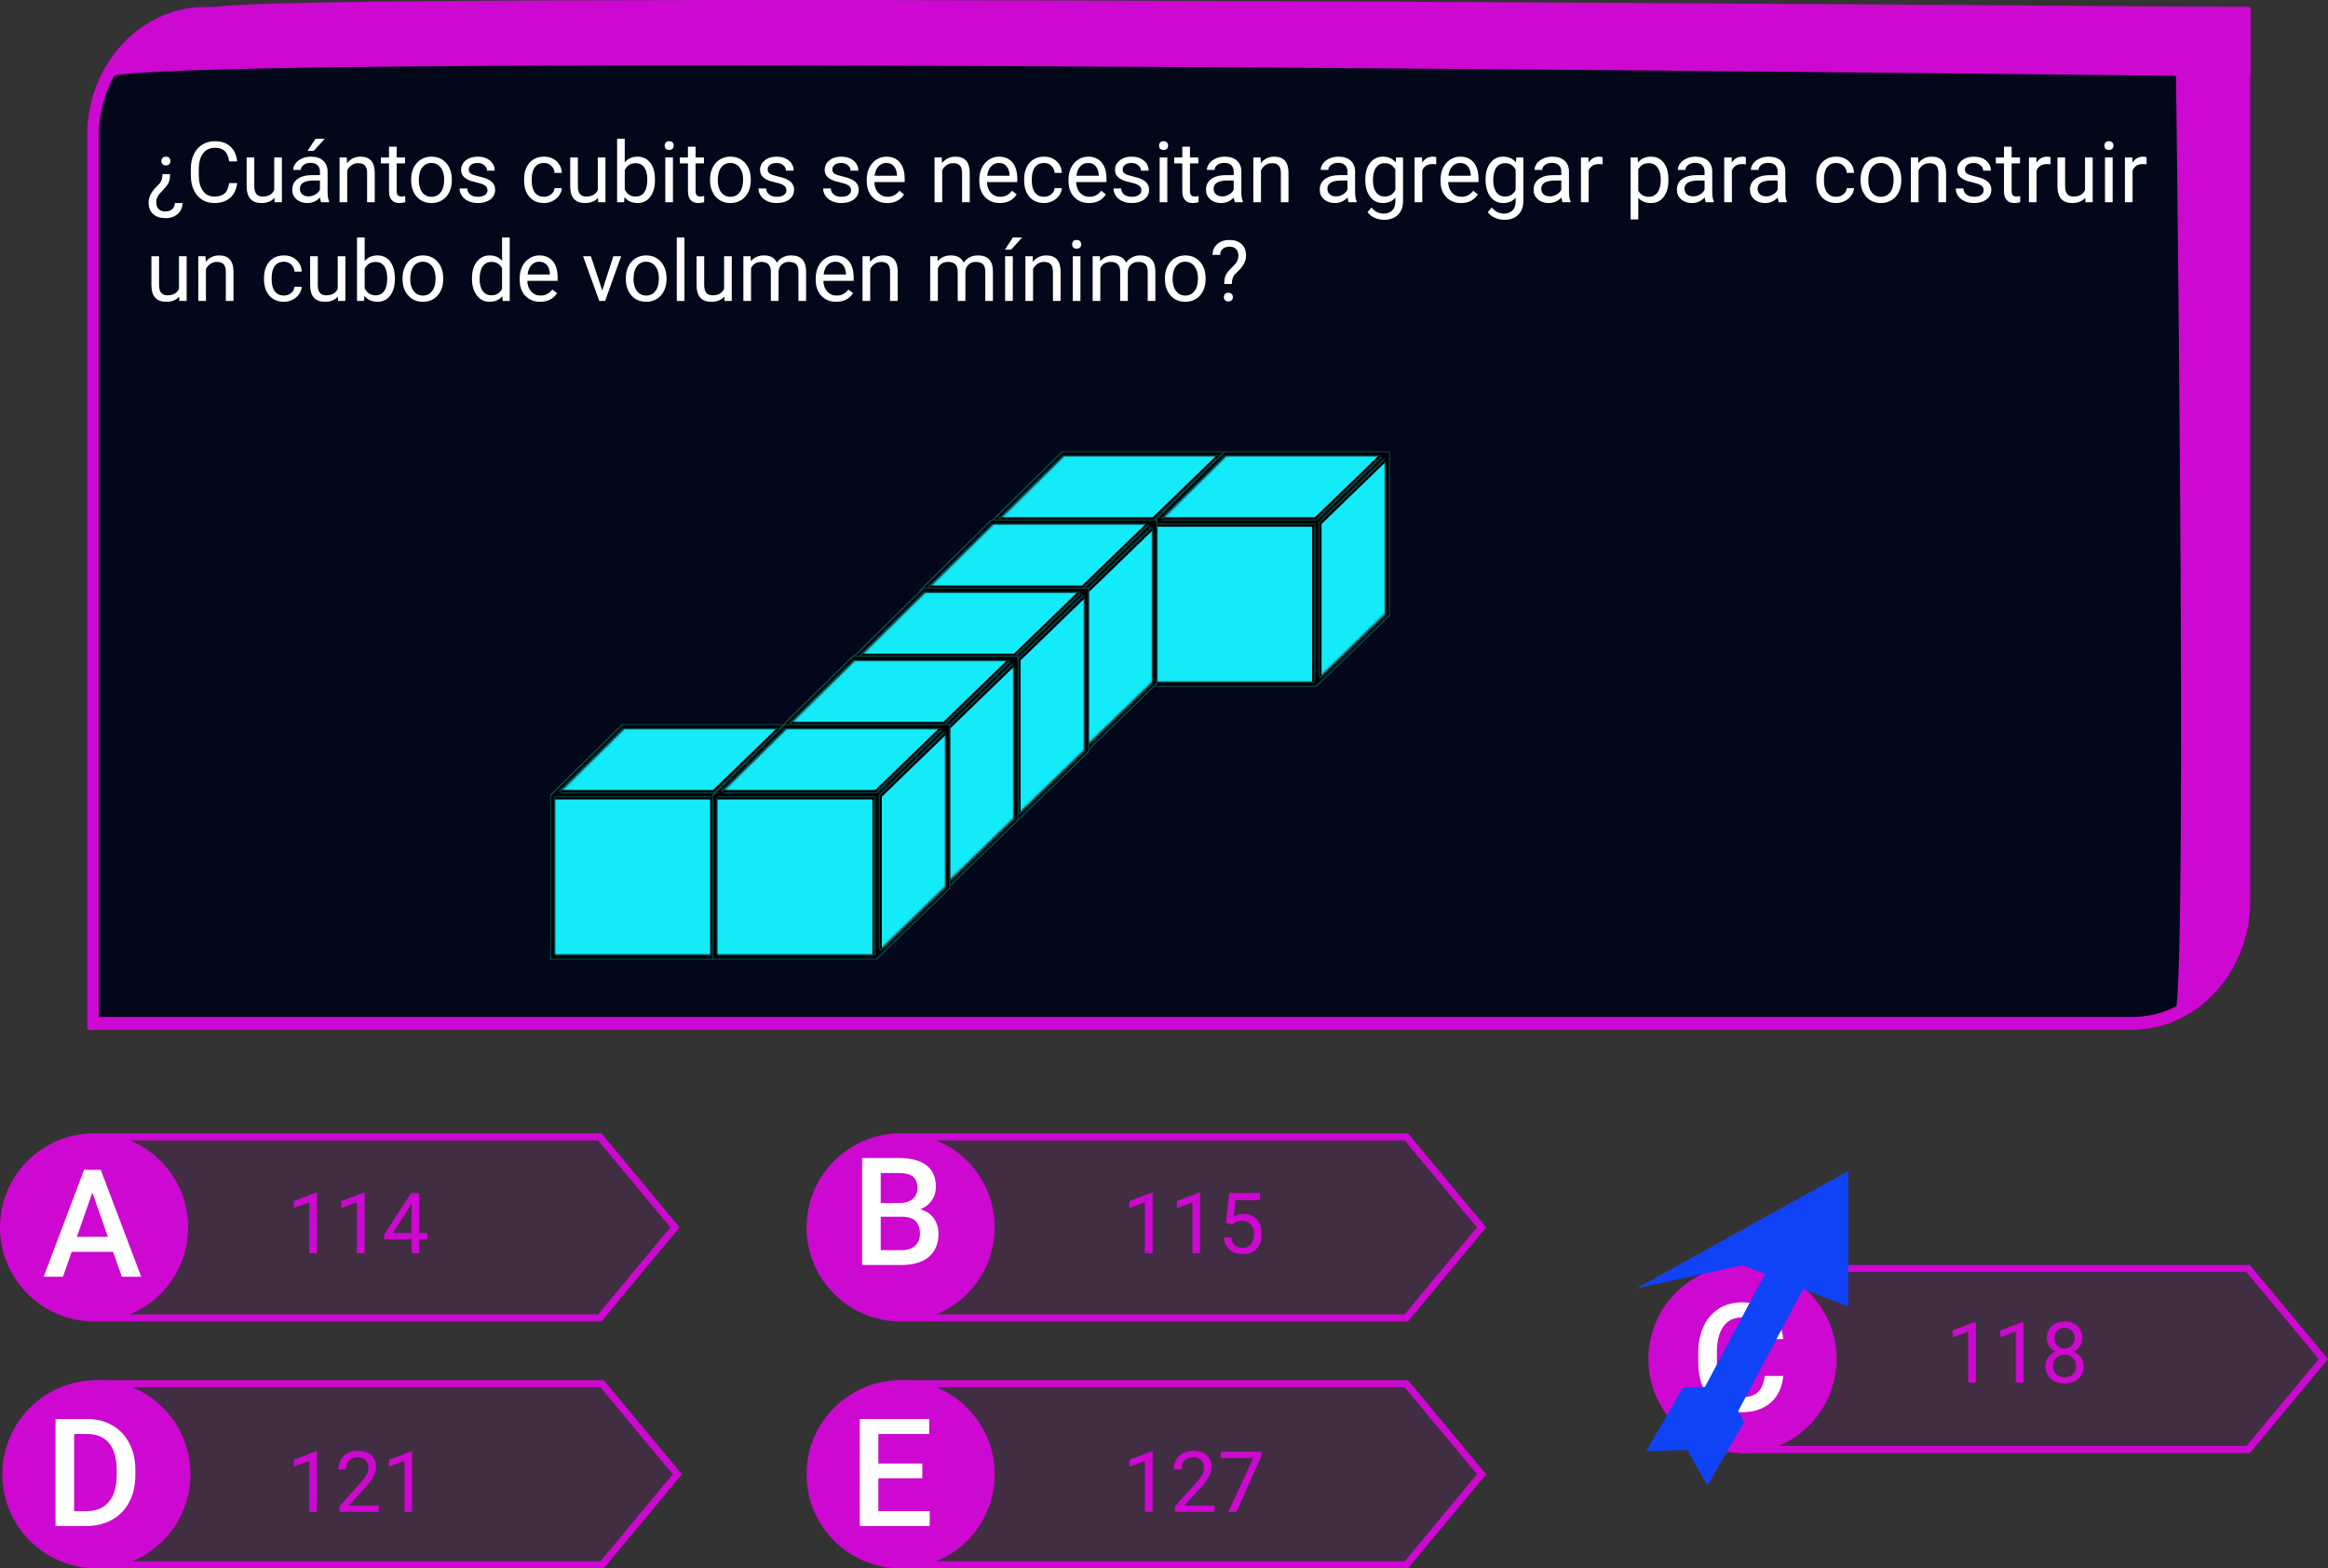 <svg viewBox="0 0 990 667" fill="none" xmlns="http://www.w3.org/2000/svg">
<rect x="0" y="0" width="990" height="667" fill="#333333" stroke="none"/>
<g id="0127109">
<g id="enunciado">
<g id="Group 71">
<path id="Rectangle 1" d="M37 57.872C37 27.534 59.582 2.94 87.439 2.94H957V383.068C957 413.406 934.418 438 906.561 438H37V57.872Z" fill="#02071A"/>
<path id="Rectangle 1 (Stroke)" fill-rule="evenodd" clip-rule="evenodd" d="M951.956 8.388H87.439C62.368 8.388 42.044 30.524 42.044 57.832V432.506H906.561C931.632 432.506 951.956 410.369 951.956 383.062V8.388ZM87.439 2.894C59.582 2.894 37 27.49 37 57.832V438H906.561C934.418 438 957 413.403 957 383.062V2.894H87.439Z" fill="#CD08D1"/>
<path id="Rectangle 14" d="M91.625 3.038C118.602 -3.798 957 3.038 957 3.038V32.635C957 32.635 77.351 21.757 46.079 32.635C55.809 16.937 64.648 9.875 91.625 3.038Z" fill="#CD08D1"/>
<path id="Rectangle 15" d="M925.076 9.407H955.065V384.2C951.384 409.634 943.755 418.982 925.076 431.184C930.573 411.202 925.076 9.407 925.076 9.407Z" fill="#CD08D1"/>
</g>
<g id="&#194;&#191;Cu&#195;&#161;ntos cubitos se necesitan agregar para construir un cubo de volumen m&#195;&#173;nimo?">
<path d="M72.336 74.047C72.324 75.289 72.195 76.285 71.949 77.035C71.715 77.773 71.316 78.488 70.754 79.18C70.191 79.871 69.371 80.785 68.293 81.922C67.215 83.047 66.611 84.189 66.482 85.35L66.447 86C66.447 87.277 66.787 88.25 67.467 88.918C68.147 89.598 69.125 89.938 70.402 89.938C71.574 89.938 72.523 89.603 73.25 88.936C73.988 88.279 74.357 87.418 74.357 86.352H77.609C77.586 88.238 76.912 89.779 75.588 90.975C74.275 92.17 72.547 92.768 70.402 92.768C68.106 92.768 66.33 92.176 65.076 90.992C63.822 89.82 63.195 88.186 63.195 86.088C63.195 84.061 64.133 82.022 66.008 79.971L67.924 77.984C68.697 77.07 69.084 75.758 69.084 74.047H72.336ZM72.477 68.475C72.477 69.002 72.312 69.447 71.984 69.811C71.668 70.174 71.193 70.356 70.561 70.356C69.928 70.356 69.447 70.174 69.119 69.811C68.791 69.447 68.627 69.002 68.627 68.475C68.627 67.959 68.791 67.525 69.119 67.174C69.447 66.822 69.928 66.647 70.561 66.647C71.193 66.647 71.668 66.822 71.984 67.174C72.312 67.525 72.477 67.959 72.477 68.475Z" fill="white"/>
<path d="M100.848 77.879C100.531 80.586 99.529 82.678 97.842 84.154C96.166 85.619 93.934 86.352 91.144 86.352C88.121 86.352 85.695 85.268 83.867 83.1C82.051 80.932 81.143 78.031 81.143 74.398V71.938C81.143 69.559 81.564 67.467 82.408 65.662C83.264 63.857 84.471 62.475 86.029 61.514C87.588 60.541 89.393 60.055 91.443 60.055C94.162 60.055 96.342 60.816 97.982 62.34C99.623 63.852 100.578 65.949 100.848 68.633H97.455C97.162 66.594 96.523 65.117 95.539 64.203C94.566 63.289 93.201 62.832 91.443 62.832C89.287 62.832 87.594 63.629 86.363 65.223C85.144 66.816 84.535 69.084 84.535 72.025V74.504C84.535 77.281 85.115 79.49 86.275 81.131C87.436 82.772 89.059 83.592 91.144 83.592C93.019 83.592 94.455 83.17 95.451 82.326C96.459 81.471 97.127 79.988 97.455 77.879H100.848Z" fill="white"/>
<path d="M116.703 84.119C115.438 85.607 113.58 86.352 111.131 86.352C109.104 86.352 107.557 85.766 106.49 84.594C105.436 83.41 104.902 81.664 104.891 79.356V66.981H108.143V79.268C108.143 82.15 109.314 83.592 111.658 83.592C114.143 83.592 115.795 82.666 116.615 80.814V66.981H119.867V86H116.773L116.703 84.119Z" fill="white"/>
<path d="M136.566 86C136.379 85.625 136.227 84.957 136.109 83.996C134.598 85.566 132.793 86.352 130.695 86.352C128.82 86.352 127.279 85.824 126.072 84.769C124.877 83.703 124.279 82.356 124.279 80.727C124.279 78.746 125.029 77.211 126.529 76.121C128.041 75.019 130.162 74.469 132.893 74.469H136.057V72.975C136.057 71.838 135.717 70.936 135.037 70.268C134.357 69.588 133.355 69.248 132.031 69.248C130.871 69.248 129.898 69.541 129.113 70.127C128.328 70.713 127.936 71.422 127.936 72.254H124.666C124.666 71.305 125 70.391 125.668 69.512C126.348 68.621 127.262 67.918 128.41 67.402C129.57 66.887 130.842 66.629 132.225 66.629C134.416 66.629 136.133 67.18 137.375 68.281C138.617 69.371 139.262 70.877 139.309 72.799V81.553C139.309 83.299 139.531 84.688 139.977 85.719V86H136.566ZM131.17 83.522C132.189 83.522 133.156 83.258 134.07 82.731C134.984 82.203 135.646 81.518 136.057 80.674V76.772H133.508C129.523 76.772 127.531 77.938 127.531 80.269C127.531 81.289 127.871 82.086 128.551 82.66C129.23 83.234 130.104 83.522 131.17 83.522ZM134.176 59H138.113L133.402 64.168H130.783L134.176 59Z" fill="white"/>
<path d="M147.482 66.981L147.588 69.371C149.041 67.543 150.939 66.629 153.283 66.629C157.303 66.629 159.33 68.897 159.365 73.432V86H156.113V73.414C156.102 72.043 155.785 71.029 155.164 70.373C154.555 69.717 153.6 69.389 152.299 69.389C151.244 69.389 150.318 69.67 149.521 70.232C148.725 70.795 148.104 71.533 147.658 72.447V86H144.406V66.981H147.482Z" fill="white"/>
<path d="M168.682 62.375V66.981H172.232V69.494H168.682V81.289C168.682 82.051 168.84 82.625 169.156 83.012C169.473 83.387 170.012 83.574 170.773 83.574C171.148 83.574 171.664 83.504 172.32 83.363V86C171.465 86.234 170.633 86.352 169.824 86.352C168.371 86.352 167.275 85.912 166.537 85.033C165.799 84.154 165.43 82.906 165.43 81.289V69.494H161.967V66.981H165.43V62.375H168.682Z" fill="white"/>
<path d="M174.834 76.314C174.834 74.451 175.197 72.775 175.924 71.287C176.662 69.799 177.682 68.65 178.982 67.842C180.295 67.033 181.789 66.629 183.465 66.629C186.055 66.629 188.146 67.525 189.74 69.318C191.346 71.111 192.148 73.496 192.148 76.473V76.701C192.148 78.553 191.791 80.217 191.076 81.693C190.373 83.158 189.359 84.301 188.035 85.121C186.723 85.941 185.211 86.352 183.5 86.352C180.922 86.352 178.83 85.455 177.225 83.662C175.631 81.869 174.834 79.496 174.834 76.543V76.314ZM178.104 76.701C178.104 78.811 178.59 80.504 179.562 81.781C180.547 83.059 181.859 83.697 183.5 83.697C185.152 83.697 186.465 83.053 187.438 81.764C188.41 80.463 188.896 78.647 188.896 76.314C188.896 74.228 188.398 72.541 187.402 71.252C186.418 69.951 185.105 69.301 183.465 69.301C181.859 69.301 180.564 69.939 179.58 71.217C178.596 72.494 178.104 74.322 178.104 76.701Z" fill="white"/>
<path d="M207.301 80.955C207.301 80.076 206.967 79.397 206.299 78.916C205.643 78.424 204.488 78.002 202.836 77.65C201.195 77.299 199.889 76.877 198.916 76.385C197.955 75.893 197.24 75.307 196.771 74.627C196.314 73.947 196.086 73.139 196.086 72.201C196.086 70.643 196.742 69.324 198.055 68.246C199.379 67.168 201.066 66.629 203.117 66.629C205.273 66.629 207.02 67.186 208.355 68.299C209.703 69.412 210.377 70.836 210.377 72.57H207.107C207.107 71.68 206.727 70.912 205.965 70.268C205.215 69.623 204.266 69.301 203.117 69.301C201.934 69.301 201.008 69.559 200.34 70.074C199.672 70.59 199.338 71.264 199.338 72.096C199.338 72.881 199.648 73.473 200.27 73.871C200.891 74.269 202.01 74.65 203.627 75.014C205.256 75.377 206.574 75.811 207.582 76.314C208.59 76.818 209.334 77.428 209.814 78.143C210.307 78.846 210.553 79.707 210.553 80.727C210.553 82.426 209.873 83.791 208.514 84.822C207.154 85.842 205.391 86.352 203.223 86.352C201.699 86.352 200.352 86.082 199.18 85.543C198.008 85.004 197.088 84.254 196.42 83.293C195.764 82.32 195.436 81.272 195.436 80.147H198.688C198.746 81.236 199.18 82.103 199.988 82.748C200.809 83.381 201.887 83.697 203.223 83.697C204.453 83.697 205.438 83.451 206.176 82.959C206.926 82.455 207.301 81.787 207.301 80.955Z" fill="white"/>
<path d="M231.348 83.697C232.508 83.697 233.521 83.346 234.389 82.643C235.256 81.939 235.736 81.061 235.83 80.006H238.906C238.848 81.096 238.473 82.133 237.781 83.117C237.09 84.102 236.164 84.887 235.004 85.473C233.855 86.059 232.637 86.352 231.348 86.352C228.758 86.352 226.695 85.49 225.16 83.768C223.637 82.033 222.875 79.666 222.875 76.666V76.121C222.875 74.269 223.215 72.623 223.895 71.182C224.574 69.74 225.547 68.621 226.812 67.824C228.09 67.027 229.596 66.629 231.33 66.629C233.463 66.629 235.232 67.268 236.639 68.545C238.057 69.822 238.812 71.481 238.906 73.519H235.83C235.736 72.289 235.268 71.281 234.424 70.496C233.592 69.699 232.561 69.301 231.33 69.301C229.678 69.301 228.395 69.898 227.48 71.094C226.578 72.277 226.127 73.994 226.127 76.244V76.859C226.127 79.051 226.578 80.738 227.48 81.922C228.383 83.106 229.672 83.697 231.348 83.697Z" fill="white"/>
<path d="M254.305 84.119C253.039 85.607 251.182 86.352 248.732 86.352C246.705 86.352 245.158 85.766 244.092 84.594C243.037 83.41 242.504 81.664 242.492 79.356V66.981H245.744V79.268C245.744 82.15 246.916 83.592 249.26 83.592C251.744 83.592 253.396 82.666 254.217 80.814V66.981H257.469V86H254.375L254.305 84.119Z" fill="white"/>
<path d="M278.527 76.701C278.527 79.607 277.859 81.945 276.523 83.715C275.188 85.473 273.395 86.352 271.145 86.352C268.742 86.352 266.885 85.502 265.572 83.803L265.414 86H262.426V59H265.678V69.072C266.99 67.443 268.801 66.629 271.109 66.629C273.418 66.629 275.229 67.502 276.541 69.248C277.865 70.994 278.527 73.385 278.527 76.42V76.701ZM275.275 76.332C275.275 74.117 274.848 72.406 273.992 71.199C273.137 69.992 271.906 69.389 270.301 69.389C268.156 69.389 266.615 70.385 265.678 72.377V80.603C266.674 82.596 268.227 83.592 270.336 83.592C271.895 83.592 273.107 82.988 273.975 81.781C274.842 80.574 275.275 78.758 275.275 76.332Z" fill="white"/>
<path d="M286.174 86H282.922V66.981H286.174V86ZM282.658 61.935C282.658 61.408 282.816 60.963 283.133 60.6C283.461 60.236 283.941 60.055 284.574 60.055C285.207 60.055 285.688 60.236 286.016 60.6C286.344 60.963 286.508 61.408 286.508 61.935C286.508 62.463 286.344 62.902 286.016 63.254C285.688 63.605 285.207 63.781 284.574 63.781C283.941 63.781 283.461 63.605 283.133 63.254C282.816 62.902 282.658 62.463 282.658 61.935Z" fill="white"/>
<path d="M295.807 62.375V66.981H299.357V69.494H295.807V81.289C295.807 82.051 295.965 82.625 296.281 83.012C296.598 83.387 297.137 83.574 297.898 83.574C298.273 83.574 298.789 83.504 299.445 83.363V86C298.59 86.234 297.758 86.352 296.949 86.352C295.496 86.352 294.4 85.912 293.662 85.033C292.924 84.154 292.555 82.906 292.555 81.289V69.494H289.092V66.981H292.555V62.375H295.807Z" fill="white"/>
<path d="M301.959 76.314C301.959 74.451 302.322 72.775 303.049 71.287C303.787 69.799 304.807 68.65 306.107 67.842C307.42 67.033 308.914 66.629 310.59 66.629C313.18 66.629 315.271 67.525 316.865 69.318C318.471 71.111 319.273 73.496 319.273 76.473V76.701C319.273 78.553 318.916 80.217 318.201 81.693C317.498 83.158 316.484 84.301 315.16 85.121C313.848 85.941 312.336 86.352 310.625 86.352C308.047 86.352 305.955 85.455 304.35 83.662C302.756 81.869 301.959 79.496 301.959 76.543V76.314ZM305.229 76.701C305.229 78.811 305.715 80.504 306.688 81.781C307.672 83.059 308.984 83.697 310.625 83.697C312.277 83.697 313.59 83.053 314.562 81.764C315.535 80.463 316.021 78.647 316.021 76.314C316.021 74.228 315.523 72.541 314.527 71.252C313.543 69.951 312.23 69.301 310.59 69.301C308.984 69.301 307.689 69.939 306.705 71.217C305.721 72.494 305.229 74.322 305.229 76.701Z" fill="white"/>
<path d="M334.426 80.955C334.426 80.076 334.092 79.397 333.424 78.916C332.768 78.424 331.613 78.002 329.961 77.65C328.32 77.299 327.014 76.877 326.041 76.385C325.08 75.893 324.365 75.307 323.896 74.627C323.439 73.947 323.211 73.139 323.211 72.201C323.211 70.643 323.867 69.324 325.18 68.246C326.504 67.168 328.191 66.629 330.242 66.629C332.398 66.629 334.145 67.186 335.48 68.299C336.828 69.412 337.502 70.836 337.502 72.57H334.232C334.232 71.68 333.852 70.912 333.09 70.268C332.34 69.623 331.391 69.301 330.242 69.301C329.059 69.301 328.133 69.559 327.465 70.074C326.797 70.59 326.463 71.264 326.463 72.096C326.463 72.881 326.773 73.473 327.395 73.871C328.016 74.269 329.135 74.65 330.752 75.014C332.381 75.377 333.699 75.811 334.707 76.314C335.715 76.818 336.459 77.428 336.939 78.143C337.432 78.846 337.678 79.707 337.678 80.727C337.678 82.426 336.998 83.791 335.639 84.822C334.279 85.842 332.516 86.352 330.348 86.352C328.824 86.352 327.477 86.082 326.305 85.543C325.133 85.004 324.213 84.254 323.545 83.293C322.889 82.32 322.561 81.272 322.561 80.147H325.812C325.871 81.236 326.305 82.103 327.113 82.748C327.934 83.381 329.012 83.697 330.348 83.697C331.578 83.697 332.562 83.451 333.301 82.959C334.051 82.455 334.426 81.787 334.426 80.955Z" fill="white"/>
<path d="M361.918 80.955C361.918 80.076 361.584 79.397 360.916 78.916C360.26 78.424 359.105 78.002 357.453 77.65C355.812 77.299 354.506 76.877 353.533 76.385C352.572 75.893 351.857 75.307 351.389 74.627C350.932 73.947 350.703 73.139 350.703 72.201C350.703 70.643 351.359 69.324 352.672 68.246C353.996 67.168 355.684 66.629 357.734 66.629C359.891 66.629 361.637 67.186 362.973 68.299C364.32 69.412 364.994 70.836 364.994 72.57H361.725C361.725 71.68 361.344 70.912 360.582 70.268C359.832 69.623 358.883 69.301 357.734 69.301C356.551 69.301 355.625 69.559 354.957 70.074C354.289 70.59 353.955 71.264 353.955 72.096C353.955 72.881 354.266 73.473 354.887 73.871C355.508 74.269 356.627 74.65 358.244 75.014C359.873 75.377 361.191 75.811 362.199 76.314C363.207 76.818 363.951 77.428 364.432 78.143C364.924 78.846 365.17 79.707 365.17 80.727C365.17 82.426 364.49 83.791 363.131 84.822C361.771 85.842 360.008 86.352 357.84 86.352C356.316 86.352 354.969 86.082 353.797 85.543C352.625 85.004 351.705 84.254 351.037 83.293C350.381 82.32 350.053 81.272 350.053 80.147H353.305C353.363 81.236 353.797 82.103 354.605 82.748C355.426 83.381 356.504 83.697 357.84 83.697C359.07 83.697 360.055 83.451 360.793 82.959C361.543 82.455 361.918 81.787 361.918 80.955Z" fill="white"/>
<path d="M377.299 86.352C374.721 86.352 372.623 85.508 371.006 83.82C369.389 82.121 368.58 79.853 368.58 77.018V76.42C368.58 74.533 368.938 72.852 369.652 71.375C370.379 69.887 371.387 68.727 372.676 67.894C373.977 67.051 375.383 66.629 376.895 66.629C379.367 66.629 381.289 67.443 382.66 69.072C384.031 70.701 384.717 73.033 384.717 76.068V77.422H371.832C371.879 79.297 372.424 80.814 373.467 81.975C374.521 83.123 375.857 83.697 377.475 83.697C378.623 83.697 379.596 83.463 380.393 82.994C381.189 82.525 381.887 81.904 382.484 81.131L384.471 82.678C382.877 85.127 380.486 86.352 377.299 86.352ZM376.895 69.301C375.582 69.301 374.48 69.781 373.59 70.742C372.699 71.691 372.148 73.027 371.938 74.75H381.465V74.504C381.371 72.852 380.926 71.574 380.129 70.672C379.332 69.758 378.254 69.301 376.895 69.301Z" fill="white"/>
<path d="M400.502 66.981L400.607 69.371C402.061 67.543 403.959 66.629 406.303 66.629C410.322 66.629 412.35 68.897 412.385 73.432V86H409.133V73.414C409.121 72.043 408.805 71.029 408.184 70.373C407.574 69.717 406.619 69.389 405.318 69.389C404.264 69.389 403.338 69.67 402.541 70.232C401.744 70.795 401.123 71.533 400.678 72.447V86H397.426V66.981H400.502Z" fill="white"/>
<path d="M425.182 86.352C422.604 86.352 420.506 85.508 418.889 83.82C417.271 82.121 416.463 79.853 416.463 77.018V76.42C416.463 74.533 416.82 72.852 417.535 71.375C418.262 69.887 419.27 68.727 420.559 67.894C421.859 67.051 423.266 66.629 424.777 66.629C427.25 66.629 429.172 67.443 430.543 69.072C431.914 70.701 432.6 73.033 432.6 76.068V77.422H419.715C419.762 79.297 420.307 80.814 421.35 81.975C422.404 83.123 423.74 83.697 425.357 83.697C426.506 83.697 427.479 83.463 428.275 82.994C429.072 82.525 429.77 81.904 430.367 81.131L432.354 82.678C430.76 85.127 428.369 86.352 425.182 86.352ZM424.777 69.301C423.465 69.301 422.363 69.781 421.473 70.742C420.582 71.691 420.031 73.027 419.82 74.75H429.348V74.504C429.254 72.852 428.809 71.574 428.012 70.672C427.215 69.758 426.137 69.301 424.777 69.301Z" fill="white"/>
<path d="M444.008 83.697C445.168 83.697 446.182 83.346 447.049 82.643C447.916 81.939 448.396 81.061 448.49 80.006H451.566C451.508 81.096 451.133 82.133 450.441 83.117C449.75 84.102 448.824 84.887 447.664 85.473C446.516 86.059 445.297 86.352 444.008 86.352C441.418 86.352 439.355 85.49 437.82 83.768C436.297 82.033 435.535 79.666 435.535 76.666V76.121C435.535 74.269 435.875 72.623 436.555 71.182C437.234 69.74 438.207 68.621 439.473 67.824C440.75 67.027 442.256 66.629 443.99 66.629C446.123 66.629 447.893 67.268 449.299 68.545C450.717 69.822 451.473 71.481 451.566 73.519H448.49C448.396 72.289 447.928 71.281 447.084 70.496C446.252 69.699 445.221 69.301 443.99 69.301C442.338 69.301 441.055 69.898 440.141 71.094C439.238 72.277 438.787 73.994 438.787 76.244V76.859C438.787 79.051 439.238 80.738 440.141 81.922C441.043 83.106 442.332 83.697 444.008 83.697Z" fill="white"/>
<path d="M463.115 86.352C460.537 86.352 458.439 85.508 456.822 83.82C455.205 82.121 454.396 79.853 454.396 77.018V76.42C454.396 74.533 454.754 72.852 455.469 71.375C456.195 69.887 457.203 68.727 458.492 67.894C459.793 67.051 461.199 66.629 462.711 66.629C465.184 66.629 467.105 67.443 468.477 69.072C469.848 70.701 470.533 73.033 470.533 76.068V77.422H457.648C457.695 79.297 458.24 80.814 459.283 81.975C460.338 83.123 461.674 83.697 463.291 83.697C464.439 83.697 465.412 83.463 466.209 82.994C467.006 82.525 467.703 81.904 468.301 81.131L470.287 82.678C468.693 85.127 466.303 86.352 463.115 86.352ZM462.711 69.301C461.398 69.301 460.297 69.781 459.406 70.742C458.516 71.691 457.965 73.027 457.754 74.75H467.281V74.504C467.188 72.852 466.742 71.574 465.945 70.672C465.148 69.758 464.07 69.301 462.711 69.301Z" fill="white"/>
<path d="M485.387 80.955C485.387 80.076 485.053 79.397 484.385 78.916C483.729 78.424 482.574 78.002 480.922 77.65C479.281 77.299 477.975 76.877 477.002 76.385C476.041 75.893 475.326 75.307 474.857 74.627C474.4 73.947 474.172 73.139 474.172 72.201C474.172 70.643 474.828 69.324 476.141 68.246C477.465 67.168 479.152 66.629 481.203 66.629C483.359 66.629 485.105 67.186 486.441 68.299C487.789 69.412 488.463 70.836 488.463 72.57H485.193C485.193 71.68 484.812 70.912 484.051 70.268C483.301 69.623 482.352 69.301 481.203 69.301C480.02 69.301 479.094 69.559 478.426 70.074C477.758 70.59 477.424 71.264 477.424 72.096C477.424 72.881 477.734 73.473 478.355 73.871C478.977 74.269 480.096 74.65 481.713 75.014C483.342 75.377 484.66 75.811 485.668 76.314C486.676 76.818 487.42 77.428 487.9 78.143C488.393 78.846 488.639 79.707 488.639 80.727C488.639 82.426 487.959 83.791 486.6 84.822C485.24 85.842 483.477 86.352 481.309 86.352C479.785 86.352 478.438 86.082 477.266 85.543C476.094 85.004 475.174 84.254 474.506 83.293C473.85 82.32 473.521 81.272 473.521 80.147H476.773C476.832 81.236 477.266 82.103 478.074 82.748C478.895 83.381 479.973 83.697 481.309 83.697C482.539 83.697 483.523 83.451 484.262 82.959C485.012 82.455 485.387 81.787 485.387 80.955Z" fill="white"/>
<path d="M496.408 86H493.156V66.981H496.408V86ZM492.893 61.935C492.893 61.408 493.051 60.963 493.367 60.6C493.695 60.236 494.176 60.055 494.809 60.055C495.441 60.055 495.922 60.236 496.25 60.6C496.578 60.963 496.742 61.408 496.742 61.935C496.742 62.463 496.578 62.902 496.25 63.254C495.922 63.605 495.441 63.781 494.809 63.781C494.176 63.781 493.695 63.605 493.367 63.254C493.051 62.902 492.893 62.463 492.893 61.935Z" fill="white"/>
<path d="M506.041 62.375V66.981H509.592V69.494H506.041V81.289C506.041 82.051 506.199 82.625 506.516 83.012C506.832 83.387 507.371 83.574 508.133 83.574C508.508 83.574 509.023 83.504 509.68 83.363V86C508.824 86.234 507.992 86.352 507.184 86.352C505.73 86.352 504.635 85.912 503.896 85.033C503.158 84.154 502.789 82.906 502.789 81.289V69.494H499.326V66.981H502.789V62.375H506.041Z" fill="white"/>
<path d="M525.148 86C524.961 85.625 524.809 84.957 524.691 83.996C523.18 85.566 521.375 86.352 519.277 86.352C517.402 86.352 515.861 85.824 514.654 84.769C513.459 83.703 512.861 82.356 512.861 80.727C512.861 78.746 513.611 77.211 515.111 76.121C516.623 75.019 518.744 74.469 521.475 74.469H524.639V72.975C524.639 71.838 524.299 70.936 523.619 70.268C522.939 69.588 521.938 69.248 520.613 69.248C519.453 69.248 518.48 69.541 517.695 70.127C516.91 70.713 516.518 71.422 516.518 72.254H513.248C513.248 71.305 513.582 70.391 514.25 69.512C514.93 68.621 515.844 67.918 516.992 67.402C518.152 66.887 519.424 66.629 520.807 66.629C522.998 66.629 524.715 67.18 525.957 68.281C527.199 69.371 527.844 70.877 527.891 72.799V81.553C527.891 83.299 528.113 84.688 528.559 85.719V86H525.148ZM519.752 83.522C520.771 83.522 521.738 83.258 522.652 82.731C523.566 82.203 524.229 81.518 524.639 80.674V76.772H522.09C518.105 76.772 516.113 77.938 516.113 80.269C516.113 81.289 516.453 82.086 517.133 82.66C517.812 83.234 518.686 83.522 519.752 83.522Z" fill="white"/>
<path d="M536.064 66.981L536.17 69.371C537.623 67.543 539.521 66.629 541.865 66.629C545.885 66.629 547.912 68.897 547.947 73.432V86H544.695V73.414C544.684 72.043 544.367 71.029 543.746 70.373C543.137 69.717 542.182 69.389 540.881 69.389C539.826 69.389 538.9 69.67 538.104 70.232C537.307 70.795 536.686 71.533 536.24 72.447V86H532.988V66.981H536.064Z" fill="white"/>
<path d="M573.523 86C573.336 85.625 573.184 84.957 573.066 83.996C571.555 85.566 569.75 86.352 567.652 86.352C565.777 86.352 564.236 85.824 563.029 84.769C561.834 83.703 561.236 82.356 561.236 80.727C561.236 78.746 561.986 77.211 563.486 76.121C564.998 75.019 567.119 74.469 569.85 74.469H573.014V72.975C573.014 71.838 572.674 70.936 571.994 70.268C571.314 69.588 570.312 69.248 568.988 69.248C567.828 69.248 566.855 69.541 566.07 70.127C565.285 70.713 564.893 71.422 564.893 72.254H561.623C561.623 71.305 561.957 70.391 562.625 69.512C563.305 68.621 564.219 67.918 565.367 67.402C566.527 66.887 567.799 66.629 569.182 66.629C571.373 66.629 573.09 67.18 574.332 68.281C575.574 69.371 576.219 70.877 576.266 72.799V81.553C576.266 83.299 576.488 84.688 576.934 85.719V86H573.523ZM568.127 83.522C569.146 83.522 570.113 83.258 571.027 82.731C571.941 82.203 572.604 81.518 573.014 80.674V76.772H570.465C566.48 76.772 564.488 77.938 564.488 80.269C564.488 81.289 564.828 82.086 565.508 82.66C566.188 83.234 567.061 83.522 568.127 83.522Z" fill="white"/>
<path d="M580.59 76.332C580.59 73.367 581.275 71.012 582.646 69.266C584.018 67.508 585.834 66.629 588.096 66.629C590.416 66.629 592.227 67.449 593.527 69.09L593.686 66.981H596.656V85.543C596.656 88.004 595.924 89.943 594.459 91.361C593.006 92.779 591.049 93.488 588.588 93.488C587.217 93.488 585.875 93.195 584.562 92.609C583.25 92.023 582.248 91.221 581.557 90.201L583.244 88.25C584.639 89.973 586.344 90.834 588.359 90.834C589.941 90.834 591.172 90.389 592.051 89.498C592.941 88.607 593.387 87.353 593.387 85.736V84.102C592.086 85.602 590.311 86.352 588.061 86.352C585.834 86.352 584.029 85.455 582.646 83.662C581.275 81.869 580.59 79.426 580.59 76.332ZM583.859 76.701C583.859 78.846 584.299 80.533 585.178 81.764C586.057 82.982 587.287 83.592 588.869 83.592C590.92 83.592 592.426 82.66 593.387 80.797V72.113C592.391 70.297 590.896 69.389 588.904 69.389C587.322 69.389 586.086 70.004 585.195 71.234C584.305 72.465 583.859 74.287 583.859 76.701Z" fill="white"/>
<path d="M610.771 69.898C610.279 69.816 609.746 69.775 609.172 69.775C607.039 69.775 605.592 70.684 604.83 72.5V86H601.578V66.981H604.742L604.795 69.178C605.861 67.478 607.373 66.629 609.33 66.629C609.963 66.629 610.443 66.711 610.771 66.875V69.898Z" fill="white"/>
<path d="M621.318 86.352C618.74 86.352 616.643 85.508 615.025 83.82C613.408 82.121 612.6 79.853 612.6 77.018V76.42C612.6 74.533 612.957 72.852 613.672 71.375C614.398 69.887 615.406 68.727 616.695 67.894C617.996 67.051 619.402 66.629 620.914 66.629C623.387 66.629 625.309 67.443 626.68 69.072C628.051 70.701 628.736 73.033 628.736 76.068V77.422H615.852C615.898 79.297 616.443 80.814 617.486 81.975C618.541 83.123 619.877 83.697 621.494 83.697C622.643 83.697 623.615 83.463 624.412 82.994C625.209 82.525 625.906 81.904 626.504 81.131L628.49 82.678C626.896 85.127 624.506 86.352 621.318 86.352ZM620.914 69.301C619.602 69.301 618.5 69.781 617.609 70.742C616.719 71.691 616.168 73.027 615.957 74.75H625.484V74.504C625.391 72.852 624.945 71.574 624.148 70.672C623.352 69.758 622.273 69.301 620.914 69.301Z" fill="white"/>
<path d="M631.742 76.332C631.742 73.367 632.428 71.012 633.799 69.266C635.17 67.508 636.986 66.629 639.248 66.629C641.568 66.629 643.379 67.449 644.68 69.09L644.838 66.981H647.809V85.543C647.809 88.004 647.076 89.943 645.611 91.361C644.158 92.779 642.201 93.488 639.74 93.488C638.369 93.488 637.027 93.195 635.715 92.609C634.402 92.023 633.4 91.221 632.709 90.201L634.396 88.25C635.791 89.973 637.496 90.834 639.512 90.834C641.094 90.834 642.324 90.389 643.203 89.498C644.094 88.607 644.539 87.353 644.539 85.736V84.102C643.238 85.602 641.463 86.352 639.213 86.352C636.986 86.352 635.182 85.455 633.799 83.662C632.428 81.869 631.742 79.426 631.742 76.332ZM635.012 76.701C635.012 78.846 635.451 80.533 636.33 81.764C637.209 82.982 638.439 83.592 640.021 83.592C642.072 83.592 643.578 82.66 644.539 80.797V72.113C643.543 70.297 642.049 69.389 640.057 69.389C638.475 69.389 637.238 70.004 636.348 71.234C635.457 72.465 635.012 74.287 635.012 76.701Z" fill="white"/>
<path d="M664.473 86C664.285 85.625 664.133 84.957 664.016 83.996C662.504 85.566 660.699 86.352 658.602 86.352C656.727 86.352 655.186 85.824 653.979 84.769C652.783 83.703 652.186 82.356 652.186 80.727C652.186 78.746 652.936 77.211 654.436 76.121C655.947 75.019 658.068 74.469 660.799 74.469H663.963V72.975C663.963 71.838 663.623 70.936 662.943 70.268C662.264 69.588 661.262 69.248 659.938 69.248C658.777 69.248 657.805 69.541 657.02 70.127C656.234 70.713 655.842 71.422 655.842 72.254H652.572C652.572 71.305 652.906 70.391 653.574 69.512C654.254 68.621 655.168 67.918 656.316 67.402C657.477 66.887 658.748 66.629 660.131 66.629C662.322 66.629 664.039 67.18 665.281 68.281C666.523 69.371 667.168 70.877 667.215 72.799V81.553C667.215 83.299 667.438 84.688 667.883 85.719V86H664.473ZM659.076 83.522C660.096 83.522 661.062 83.258 661.977 82.731C662.891 82.203 663.553 81.518 663.963 80.674V76.772H661.414C657.43 76.772 655.438 77.938 655.438 80.269C655.438 81.289 655.777 82.086 656.457 82.66C657.137 83.234 658.01 83.522 659.076 83.522Z" fill="white"/>
<path d="M681.506 69.898C681.014 69.816 680.48 69.775 679.906 69.775C677.773 69.775 676.326 70.684 675.564 72.5V86H672.312V66.981H675.477L675.529 69.178C676.596 67.478 678.107 66.629 680.064 66.629C680.697 66.629 681.178 66.711 681.506 66.875V69.898Z" fill="white"/>
<path d="M709.508 76.701C709.508 79.596 708.846 81.928 707.521 83.697C706.197 85.467 704.404 86.352 702.143 86.352C699.834 86.352 698.018 85.619 696.693 84.154V93.312H693.441V66.981H696.412L696.57 69.09C697.895 67.449 699.734 66.629 702.09 66.629C704.375 66.629 706.18 67.49 707.504 69.213C708.84 70.936 709.508 73.332 709.508 76.402V76.701ZM706.256 76.332C706.256 74.188 705.799 72.494 704.885 71.252C703.971 70.01 702.717 69.389 701.123 69.389C699.154 69.389 697.678 70.262 696.693 72.008V81.096C697.666 82.83 699.154 83.697 701.158 83.697C702.717 83.697 703.953 83.082 704.867 81.852C705.793 80.609 706.256 78.769 706.256 76.332Z" fill="white"/>
<path d="M725.398 86C725.211 85.625 725.059 84.957 724.941 83.996C723.43 85.566 721.625 86.352 719.527 86.352C717.652 86.352 716.111 85.824 714.904 84.769C713.709 83.703 713.111 82.356 713.111 80.727C713.111 78.746 713.861 77.211 715.361 76.121C716.873 75.019 718.994 74.469 721.725 74.469H724.889V72.975C724.889 71.838 724.549 70.936 723.869 70.268C723.189 69.588 722.188 69.248 720.863 69.248C719.703 69.248 718.73 69.541 717.945 70.127C717.16 70.713 716.768 71.422 716.768 72.254H713.498C713.498 71.305 713.832 70.391 714.5 69.512C715.18 68.621 716.094 67.918 717.242 67.402C718.402 66.887 719.674 66.629 721.057 66.629C723.248 66.629 724.965 67.18 726.207 68.281C727.449 69.371 728.094 70.877 728.141 72.799V81.553C728.141 83.299 728.363 84.688 728.809 85.719V86H725.398ZM720.002 83.522C721.021 83.522 721.988 83.258 722.902 82.731C723.816 82.203 724.479 81.518 724.889 80.674V76.772H722.34C718.355 76.772 716.363 77.938 716.363 80.269C716.363 81.289 716.703 82.086 717.383 82.66C718.062 83.234 718.936 83.522 720.002 83.522Z" fill="white"/>
<path d="M742.432 69.898C741.939 69.816 741.406 69.775 740.832 69.775C738.699 69.775 737.252 70.684 736.49 72.5V86H733.238V66.981H736.402L736.455 69.178C737.521 67.478 739.033 66.629 740.99 66.629C741.623 66.629 742.104 66.711 742.432 66.875V69.898Z" fill="white"/>
<path d="M756.477 86C756.289 85.625 756.137 84.957 756.02 83.996C754.508 85.566 752.703 86.352 750.605 86.352C748.73 86.352 747.189 85.824 745.982 84.769C744.787 83.703 744.189 82.356 744.189 80.727C744.189 78.746 744.939 77.211 746.439 76.121C747.951 75.019 750.072 74.469 752.803 74.469H755.967V72.975C755.967 71.838 755.627 70.936 754.947 70.268C754.268 69.588 753.266 69.248 751.941 69.248C750.781 69.248 749.809 69.541 749.023 70.127C748.238 70.713 747.846 71.422 747.846 72.254H744.576C744.576 71.305 744.91 70.391 745.578 69.512C746.258 68.621 747.172 67.918 748.32 67.402C749.48 66.887 750.752 66.629 752.135 66.629C754.326 66.629 756.043 67.18 757.285 68.281C758.527 69.371 759.172 70.877 759.219 72.799V81.553C759.219 83.299 759.441 84.688 759.887 85.719V86H756.477ZM751.08 83.522C752.1 83.522 753.066 83.258 753.98 82.731C754.895 82.203 755.557 81.518 755.967 80.674V76.772H753.418C749.434 76.772 747.441 77.938 747.441 80.269C747.441 81.289 747.781 82.086 748.461 82.66C749.141 83.234 750.014 83.522 751.08 83.522Z" fill="white"/>
<path d="M780.875 83.697C782.035 83.697 783.049 83.346 783.916 82.643C784.783 81.939 785.264 81.061 785.357 80.006H788.434C788.375 81.096 788 82.133 787.309 83.117C786.617 84.102 785.691 84.887 784.531 85.473C783.383 86.059 782.164 86.352 780.875 86.352C778.285 86.352 776.223 85.49 774.688 83.768C773.164 82.033 772.402 79.666 772.402 76.666V76.121C772.402 74.269 772.742 72.623 773.422 71.182C774.102 69.74 775.074 68.621 776.34 67.824C777.617 67.027 779.123 66.629 780.857 66.629C782.99 66.629 784.76 67.268 786.166 68.545C787.584 69.822 788.34 71.481 788.434 73.519H785.357C785.264 72.289 784.795 71.281 783.951 70.496C783.119 69.699 782.088 69.301 780.857 69.301C779.205 69.301 777.922 69.898 777.008 71.094C776.105 72.277 775.654 73.994 775.654 76.244V76.859C775.654 79.051 776.105 80.738 777.008 81.922C777.91 83.106 779.199 83.697 780.875 83.697Z" fill="white"/>
<path d="M791.229 76.314C791.229 74.451 791.592 72.775 792.318 71.287C793.057 69.799 794.076 68.65 795.377 67.842C796.689 67.033 798.184 66.629 799.859 66.629C802.449 66.629 804.541 67.525 806.135 69.318C807.74 71.111 808.543 73.496 808.543 76.473V76.701C808.543 78.553 808.186 80.217 807.471 81.693C806.768 83.158 805.754 84.301 804.43 85.121C803.117 85.941 801.605 86.352 799.895 86.352C797.316 86.352 795.225 85.455 793.619 83.662C792.025 81.869 791.229 79.496 791.229 76.543V76.314ZM794.498 76.701C794.498 78.811 794.984 80.504 795.957 81.781C796.941 83.059 798.254 83.697 799.895 83.697C801.547 83.697 802.859 83.053 803.832 81.764C804.805 80.463 805.291 78.647 805.291 76.314C805.291 74.228 804.793 72.541 803.797 71.252C802.812 69.951 801.5 69.301 799.859 69.301C798.254 69.301 796.959 69.939 795.975 71.217C794.99 72.494 794.498 74.322 794.498 76.701Z" fill="white"/>
<path d="M815.697 66.981L815.803 69.371C817.256 67.543 819.154 66.629 821.498 66.629C825.518 66.629 827.545 68.897 827.58 73.432V86H824.328V73.414C824.316 72.043 824 71.029 823.379 70.373C822.77 69.717 821.814 69.389 820.514 69.389C819.459 69.389 818.533 69.67 817.736 70.232C816.939 70.795 816.318 71.533 815.873 72.447V86H812.621V66.981H815.697Z" fill="white"/>
<path d="M843.559 80.955C843.559 80.076 843.225 79.397 842.557 78.916C841.9 78.424 840.746 78.002 839.094 77.65C837.453 77.299 836.146 76.877 835.174 76.385C834.213 75.893 833.498 75.307 833.029 74.627C832.572 73.947 832.344 73.139 832.344 72.201C832.344 70.643 833 69.324 834.312 68.246C835.637 67.168 837.324 66.629 839.375 66.629C841.531 66.629 843.277 67.186 844.613 68.299C845.961 69.412 846.635 70.836 846.635 72.57H843.365C843.365 71.68 842.984 70.912 842.223 70.268C841.473 69.623 840.523 69.301 839.375 69.301C838.191 69.301 837.266 69.559 836.598 70.074C835.93 70.59 835.596 71.264 835.596 72.096C835.596 72.881 835.906 73.473 836.527 73.871C837.148 74.269 838.268 74.65 839.885 75.014C841.514 75.377 842.832 75.811 843.84 76.314C844.848 76.818 845.592 77.428 846.072 78.143C846.564 78.846 846.811 79.707 846.811 80.727C846.811 82.426 846.131 83.791 844.771 84.822C843.412 85.842 841.648 86.352 839.48 86.352C837.957 86.352 836.609 86.082 835.438 85.543C834.266 85.004 833.346 84.254 832.678 83.293C832.021 82.32 831.693 81.272 831.693 80.147H834.945C835.004 81.236 835.438 82.103 836.246 82.748C837.066 83.381 838.145 83.697 839.48 83.697C840.711 83.697 841.695 83.451 842.434 82.959C843.184 82.455 843.559 81.787 843.559 80.955Z" fill="white"/>
<path d="M855.459 62.375V66.981H859.01V69.494H855.459V81.289C855.459 82.051 855.617 82.625 855.934 83.012C856.25 83.387 856.789 83.574 857.551 83.574C857.926 83.574 858.441 83.504 859.098 83.363V86C858.242 86.234 857.41 86.352 856.602 86.352C855.148 86.352 854.053 85.912 853.314 85.033C852.576 84.154 852.207 82.906 852.207 81.289V69.494H848.744V66.981H852.207V62.375H855.459Z" fill="white"/>
<path d="M872.018 69.898C871.525 69.816 870.992 69.775 870.418 69.775C868.285 69.775 866.838 70.684 866.076 72.5V86H862.824V66.981H865.988L866.041 69.178C867.107 67.478 868.619 66.629 870.576 66.629C871.209 66.629 871.689 66.711 872.018 66.875V69.898Z" fill="white"/>
<path d="M886.766 84.119C885.5 85.607 883.643 86.352 881.193 86.352C879.166 86.352 877.619 85.766 876.553 84.594C875.498 83.41 874.965 81.664 874.953 79.356V66.981H878.205V79.268C878.205 82.15 879.377 83.592 881.721 83.592C884.205 83.592 885.857 82.666 886.678 80.814V66.981H889.93V86H886.836L886.766 84.119Z" fill="white"/>
<path d="M898.42 86H895.168V66.981H898.42V86ZM894.904 61.935C894.904 61.408 895.062 60.963 895.379 60.6C895.707 60.236 896.188 60.055 896.82 60.055C897.453 60.055 897.934 60.236 898.262 60.6C898.59 60.963 898.754 61.408 898.754 61.935C898.754 62.463 898.59 62.902 898.262 63.254C897.934 63.605 897.453 63.781 896.82 63.781C896.188 63.781 895.707 63.605 895.379 63.254C895.062 62.902 894.904 62.463 894.904 61.935Z" fill="white"/>
<path d="M912.834 69.898C912.342 69.816 911.809 69.775 911.234 69.775C909.102 69.775 907.654 70.684 906.893 72.5V86H903.641V66.981H906.805L906.857 69.178C907.924 67.478 909.436 66.629 911.393 66.629C912.025 66.629 912.506 66.711 912.834 66.875V69.898Z" fill="white"/>
<path d="M76.203 126.119C74.938 127.607 73.08 128.352 70.631 128.352C68.603 128.352 67.057 127.766 65.99 126.594C64.936 125.41 64.402 123.664 64.391 121.355V108.98H67.643V121.268C67.643 124.15 68.814 125.592 71.158 125.592C73.643 125.592 75.295 124.666 76.115 122.814V108.98H79.367V128H76.273L76.203 126.119Z" fill="white"/>
<path d="M87.4 108.98L87.506 111.371C88.959 109.543 90.857 108.629 93.201 108.629C97.221 108.629 99.248 110.896 99.283 115.432V128H96.031V115.414C96.019 114.043 95.703 113.029 95.082 112.373C94.473 111.717 93.518 111.389 92.217 111.389C91.162 111.389 90.236 111.67 89.439 112.232C88.643 112.795 88.022 113.533 87.576 114.447V128H84.324V108.98H87.4Z" fill="white"/>
<path d="M120.746 125.697C121.906 125.697 122.92 125.346 123.787 124.643C124.654 123.939 125.135 123.061 125.229 122.006H128.305C128.246 123.096 127.871 124.133 127.18 125.117C126.488 126.102 125.562 126.887 124.402 127.473C123.254 128.059 122.035 128.352 120.746 128.352C118.156 128.352 116.094 127.49 114.559 125.768C113.035 124.033 112.273 121.666 112.273 118.666V118.121C112.273 116.27 112.613 114.623 113.293 113.182C113.973 111.74 114.945 110.621 116.211 109.824C117.488 109.027 118.994 108.629 120.729 108.629C122.861 108.629 124.631 109.268 126.037 110.545C127.455 111.822 128.211 113.48 128.305 115.52H125.229C125.135 114.289 124.666 113.281 123.822 112.496C122.99 111.699 121.959 111.301 120.729 111.301C119.076 111.301 117.793 111.898 116.879 113.094C115.977 114.277 115.525 115.994 115.525 118.244V118.859C115.525 121.051 115.977 122.738 116.879 123.922C117.781 125.105 119.07 125.697 120.746 125.697Z" fill="white"/>
<path d="M143.703 126.119C142.438 127.607 140.58 128.352 138.131 128.352C136.104 128.352 134.557 127.766 133.49 126.594C132.436 125.41 131.902 123.664 131.891 121.355V108.98H135.143V121.268C135.143 124.15 136.314 125.592 138.658 125.592C141.143 125.592 142.795 124.666 143.615 122.814V108.98H146.867V128H143.773L143.703 126.119Z" fill="white"/>
<path d="M167.926 118.701C167.926 121.607 167.258 123.945 165.922 125.715C164.586 127.473 162.793 128.352 160.543 128.352C158.141 128.352 156.283 127.502 154.971 125.803L154.812 128H151.824V101H155.076V111.072C156.389 109.443 158.199 108.629 160.508 108.629C162.816 108.629 164.627 109.502 165.939 111.248C167.264 112.994 167.926 115.385 167.926 118.42V118.701ZM164.674 118.332C164.674 116.117 164.246 114.406 163.391 113.199C162.535 111.992 161.305 111.389 159.699 111.389C157.555 111.389 156.014 112.385 155.076 114.377V122.604C156.072 124.596 157.625 125.592 159.734 125.592C161.293 125.592 162.506 124.988 163.373 123.781C164.24 122.574 164.674 120.758 164.674 118.332Z" fill="white"/>
<path d="M171.178 118.314C171.178 116.451 171.541 114.775 172.268 113.287C173.006 111.799 174.025 110.65 175.326 109.842C176.639 109.033 178.133 108.629 179.809 108.629C182.398 108.629 184.49 109.525 186.084 111.318C187.689 113.111 188.492 115.496 188.492 118.473V118.701C188.492 120.553 188.135 122.217 187.42 123.693C186.717 125.158 185.703 126.301 184.379 127.121C183.066 127.941 181.555 128.352 179.844 128.352C177.266 128.352 175.174 127.455 173.568 125.662C171.975 123.869 171.178 121.496 171.178 118.543V118.314ZM174.447 118.701C174.447 120.811 174.934 122.504 175.906 123.781C176.891 125.059 178.203 125.697 179.844 125.697C181.496 125.697 182.809 125.053 183.781 123.764C184.754 122.463 185.24 120.646 185.24 118.314C185.24 116.229 184.742 114.541 183.746 113.252C182.762 111.951 181.449 111.301 179.809 111.301C178.203 111.301 176.908 111.939 175.924 113.217C174.939 114.494 174.447 116.322 174.447 118.701Z" fill="white"/>
<path d="M200.709 118.332C200.709 115.414 201.4 113.07 202.783 111.301C204.166 109.52 205.977 108.629 208.215 108.629C210.441 108.629 212.205 109.391 213.506 110.914V101H216.758V128H213.77L213.611 125.961C212.311 127.555 210.5 128.352 208.18 128.352C205.977 128.352 204.178 127.449 202.783 125.645C201.4 123.84 200.709 121.484 200.709 118.578V118.332ZM203.961 118.701C203.961 120.857 204.406 122.545 205.297 123.764C206.188 124.982 207.418 125.592 208.988 125.592C211.051 125.592 212.557 124.666 213.506 122.814V114.078C212.533 112.285 211.039 111.389 209.023 111.389C207.43 111.389 206.188 112.004 205.297 113.234C204.406 114.465 203.961 116.287 203.961 118.701Z" fill="white"/>
<path d="M229.713 128.352C227.135 128.352 225.037 127.508 223.42 125.82C221.803 124.121 220.994 121.854 220.994 119.018V118.42C220.994 116.533 221.352 114.852 222.066 113.375C222.793 111.887 223.801 110.727 225.09 109.895C226.391 109.051 227.797 108.629 229.309 108.629C231.781 108.629 233.703 109.443 235.074 111.072C236.445 112.701 237.131 115.033 237.131 118.068V119.422H224.246C224.293 121.297 224.838 122.814 225.881 123.975C226.936 125.123 228.271 125.697 229.889 125.697C231.037 125.697 232.01 125.463 232.807 124.994C233.604 124.525 234.301 123.904 234.898 123.131L236.885 124.678C235.291 127.127 232.9 128.352 229.713 128.352ZM229.309 111.301C227.996 111.301 226.895 111.781 226.004 112.742C225.113 113.691 224.562 115.027 224.352 116.75H233.879V116.504C233.785 114.852 233.34 113.574 232.543 112.672C231.746 111.758 230.668 111.301 229.309 111.301Z" fill="white"/>
<path d="M256.115 123.588L260.826 108.98H264.148L257.328 128H254.85L247.959 108.98H251.281L256.115 123.588Z" fill="white"/>
<path d="M266.135 118.314C266.135 116.451 266.498 114.775 267.225 113.287C267.963 111.799 268.982 110.65 270.283 109.842C271.596 109.033 273.09 108.629 274.766 108.629C277.355 108.629 279.447 109.525 281.041 111.318C282.646 113.111 283.449 115.496 283.449 118.473V118.701C283.449 120.553 283.092 122.217 282.377 123.693C281.674 125.158 280.66 126.301 279.336 127.121C278.023 127.941 276.512 128.352 274.801 128.352C272.223 128.352 270.131 127.455 268.525 125.662C266.932 123.869 266.135 121.496 266.135 118.543V118.314ZM269.404 118.701C269.404 120.811 269.891 122.504 270.863 123.781C271.848 125.059 273.16 125.697 274.801 125.697C276.453 125.697 277.766 125.053 278.738 123.764C279.711 122.463 280.197 120.646 280.197 118.314C280.197 116.229 279.699 114.541 278.703 113.252C277.719 111.951 276.406 111.301 274.766 111.301C273.16 111.301 271.865 111.939 270.881 113.217C269.896 114.494 269.404 116.322 269.404 118.701Z" fill="white"/>
<path d="M291.061 128H287.809V101H291.061V128Z" fill="white"/>
<path d="M308.023 126.119C306.758 127.607 304.9 128.352 302.451 128.352C300.424 128.352 298.877 127.766 297.811 126.594C296.756 125.41 296.223 123.664 296.211 121.355V108.98H299.463V121.268C299.463 124.15 300.635 125.592 302.979 125.592C305.463 125.592 307.115 124.666 307.936 122.814V108.98H311.188V128H308.094L308.023 126.119Z" fill="white"/>
<path d="M319.203 108.98L319.291 111.09C320.686 109.449 322.566 108.629 324.934 108.629C327.594 108.629 329.404 109.648 330.365 111.688C330.998 110.773 331.818 110.035 332.826 109.473C333.846 108.91 335.047 108.629 336.43 108.629C340.602 108.629 342.723 110.838 342.793 115.256V128H339.541V115.449C339.541 114.09 339.23 113.076 338.609 112.408C337.988 111.729 336.945 111.389 335.48 111.389C334.273 111.389 333.271 111.752 332.475 112.479C331.678 113.193 331.215 114.16 331.086 115.379V128H327.816V115.537C327.816 112.771 326.463 111.389 323.756 111.389C321.623 111.389 320.164 112.297 319.379 114.113V128H316.127V108.98H319.203Z" fill="white"/>
<path d="M355.607 128.352C353.029 128.352 350.932 127.508 349.314 125.82C347.697 124.121 346.889 121.854 346.889 119.018V118.42C346.889 116.533 347.246 114.852 347.961 113.375C348.688 111.887 349.695 110.727 350.984 109.895C352.285 109.051 353.691 108.629 355.203 108.629C357.676 108.629 359.598 109.443 360.969 111.072C362.34 112.701 363.025 115.033 363.025 118.068V119.422H350.141C350.188 121.297 350.732 122.814 351.775 123.975C352.83 125.123 354.166 125.697 355.783 125.697C356.932 125.697 357.904 125.463 358.701 124.994C359.498 124.525 360.195 123.904 360.793 123.131L362.779 124.678C361.186 127.127 358.795 128.352 355.607 128.352ZM355.203 111.301C353.891 111.301 352.789 111.781 351.898 112.742C351.008 113.691 350.457 115.027 350.246 116.75H359.773V116.504C359.68 114.852 359.234 113.574 358.438 112.672C357.641 111.758 356.562 111.301 355.203 111.301Z" fill="white"/>
<path d="M369.881 108.98L369.986 111.371C371.439 109.543 373.338 108.629 375.682 108.629C379.701 108.629 381.729 110.896 381.764 115.432V128H378.512V115.414C378.5 114.043 378.184 113.029 377.562 112.373C376.953 111.717 375.998 111.389 374.697 111.389C373.643 111.389 372.717 111.67 371.92 112.232C371.123 112.795 370.502 113.533 370.057 114.447V128H366.805V108.98H369.881Z" fill="white"/>
<path d="M398.656 108.98L398.744 111.09C400.139 109.449 402.02 108.629 404.387 108.629C407.047 108.629 408.857 109.648 409.818 111.688C410.451 110.773 411.271 110.035 412.279 109.473C413.299 108.91 414.5 108.629 415.883 108.629C420.055 108.629 422.176 110.838 422.246 115.256V128H418.994V115.449C418.994 114.09 418.684 113.076 418.062 112.408C417.441 111.729 416.398 111.389 414.934 111.389C413.727 111.389 412.725 111.752 411.928 112.479C411.131 113.193 410.668 114.16 410.539 115.379V128H407.27V115.537C407.27 112.771 405.916 111.389 403.209 111.389C401.076 111.389 399.617 112.297 398.832 114.113V128H395.58V108.98H398.656Z" fill="white"/>
<path d="M430.701 128H427.432V108.98H430.701V128ZM430.736 101.018H434.674L429.963 106.186H427.344L430.736 101.018Z" fill="white"/>
<path d="M439.139 108.98L439.244 111.371C440.697 109.543 442.596 108.629 444.939 108.629C448.959 108.629 450.986 110.896 451.021 115.432V128H447.77V115.414C447.758 114.043 447.441 113.029 446.82 112.373C446.211 111.717 445.256 111.389 443.955 111.389C442.9 111.389 441.975 111.67 441.178 112.232C440.381 112.795 439.76 113.533 439.314 114.447V128H436.062V108.98H439.139Z" fill="white"/>
<path d="M459.459 128H456.207V108.98H459.459V128ZM455.943 103.936C455.943 103.408 456.102 102.963 456.418 102.6C456.746 102.236 457.227 102.055 457.859 102.055C458.492 102.055 458.973 102.236 459.301 102.6C459.629 102.963 459.793 103.408 459.793 103.936C459.793 104.463 459.629 104.902 459.301 105.254C458.973 105.605 458.492 105.781 457.859 105.781C457.227 105.781 456.746 105.605 456.418 105.254C456.102 104.902 455.943 104.463 455.943 103.936Z" fill="white"/>
<path d="M467.738 108.98L467.826 111.09C469.221 109.449 471.102 108.629 473.469 108.629C476.129 108.629 477.939 109.648 478.9 111.688C479.533 110.773 480.354 110.035 481.361 109.473C482.381 108.91 483.582 108.629 484.965 108.629C489.137 108.629 491.258 110.838 491.328 115.256V128H488.076V115.449C488.076 114.09 487.766 113.076 487.145 112.408C486.523 111.729 485.48 111.389 484.016 111.389C482.809 111.389 481.807 111.752 481.01 112.479C480.213 113.193 479.75 114.16 479.621 115.379V128H476.352V115.537C476.352 112.771 474.998 111.389 472.291 111.389C470.158 111.389 468.699 112.297 467.914 114.113V128H464.662V108.98H467.738Z" fill="white"/>
<path d="M495.389 118.314C495.389 116.451 495.752 114.775 496.479 113.287C497.217 111.799 498.236 110.65 499.537 109.842C500.85 109.033 502.344 108.629 504.02 108.629C506.609 108.629 508.701 109.525 510.295 111.318C511.9 113.111 512.703 115.496 512.703 118.473V118.701C512.703 120.553 512.346 122.217 511.631 123.693C510.928 125.158 509.914 126.301 508.59 127.121C507.277 127.941 505.766 128.352 504.055 128.352C501.477 128.352 499.385 127.455 497.779 125.662C496.186 123.869 495.389 121.496 495.389 118.543V118.314ZM498.658 118.701C498.658 120.811 499.145 122.504 500.117 123.781C501.102 125.059 502.414 125.697 504.055 125.697C505.707 125.697 507.02 125.053 507.992 123.764C508.965 122.463 509.451 120.646 509.451 118.314C509.451 116.229 508.953 114.541 507.957 113.252C506.973 111.951 505.66 111.301 504.02 111.301C502.414 111.301 501.119 111.939 500.135 113.217C499.15 114.494 498.658 116.322 498.658 118.701Z" fill="white"/>
<path d="M520.596 120.793C520.619 119.398 520.777 118.297 521.07 117.488C521.363 116.68 521.961 115.783 522.863 114.799L525.166 112.426C526.15 111.312 526.643 110.117 526.643 108.84C526.643 107.609 526.32 106.648 525.676 105.957C525.031 105.254 524.094 104.902 522.863 104.902C521.668 104.902 520.707 105.219 519.98 105.852C519.254 106.484 518.891 107.334 518.891 108.4H515.639C515.662 106.502 516.336 104.973 517.66 103.812C518.996 102.641 520.73 102.055 522.863 102.055C525.078 102.055 526.801 102.652 528.031 103.848C529.273 105.031 529.895 106.66 529.895 108.734C529.895 110.785 528.945 112.807 527.047 114.799L525.131 116.697C524.275 117.646 523.848 119.012 523.848 120.793H520.596ZM520.455 126.365C520.455 125.838 520.613 125.398 520.93 125.047C521.258 124.684 521.738 124.502 522.371 124.502C523.004 124.502 523.484 124.684 523.812 125.047C524.141 125.398 524.305 125.838 524.305 126.365C524.305 126.893 524.141 127.332 523.812 127.684C523.484 128.023 523.004 128.193 522.371 128.193C521.738 128.193 521.258 128.023 520.93 127.684C520.613 127.332 520.455 126.893 520.455 126.365Z" fill="white"/>
</g>
<g id="Group 177">
<path id="Rectangle 36" d="M235 339H303V407H235V339ZM305 405.641V338.424L334 310.359V377.576L305 405.641ZM264.909 309H332.529L303.595 337H236.443L264.909 309Z" fill="#13EBF9" stroke="black" stroke-width="2"/>
<g id="Rectangle 36 (Stroke)">
<mask id="path-7-inside-1" fill="white">
<path fill-rule="evenodd" clip-rule="evenodd" d="M236 339V406H303V339H236ZM305 338.424V404.249L333 377.152V311.327L305 338.424ZM335 378L304 408H234V338L264.5 308H335V378ZM331.495 310H265.319L237.869 337H303.595L331.495 310Z"/>
</mask>
<path fill-rule="evenodd" clip-rule="evenodd" d="M236 339V406H303V339H236ZM305 338.424V404.249L333 377.152V311.327L305 338.424ZM335 378L304 408H234V338L264.5 308H335V378ZM331.495 310H265.319L237.869 337H303.595L331.495 310Z" fill="#13EBF9"/>
<path d="M236 406H234V408H236V406ZM236 339V337H234V339H236ZM303 406V408H305V406H303ZM303 339H305V337H303V339ZM305 404.249H303V408.968L306.391 405.686L305 404.249ZM305 338.424L303.609 336.987L303 337.576V338.424H305ZM333 377.152L334.391 378.59L335 378V377.152H333ZM333 311.327H335V306.608L331.609 309.89L333 311.327ZM335 378L336.391 379.437L337 378.848V378H335ZM304 408V410H304.809L305.391 409.437L304 408ZM234 408H232V410H234V408ZM234 338L232.598 336.574L232 337.162V338H234ZM264.5 308V306H263.681L263.098 306.574L264.5 308ZM335 308H337V306H335V308ZM265.319 310V308H264.5L263.916 308.574L265.319 310ZM331.495 310L332.886 311.437L336.438 308H331.495V310ZM237.869 337L236.466 335.574L232.983 339H237.869V337ZM303.595 337V339H304.405L304.986 338.437L303.595 337ZM238 406V339H234V406H238ZM303 404H236V408H303V404ZM301 339V406H305V339H301ZM236 341H303V337H236V341ZM307 404.249V338.424H303V404.249H307ZM331.609 375.715L303.609 402.812L306.391 405.686L334.391 378.59L331.609 375.715ZM331 311.327V377.152H335V311.327H331ZM306.391 339.861L334.391 312.764L331.609 309.89L303.609 336.987L306.391 339.861ZM265.319 312H331.495V308H265.319V312ZM239.271 338.426L266.721 311.426L263.916 308.574L236.466 335.574L239.271 338.426ZM303.595 335H237.869V339H303.595V335ZM330.105 308.563L302.205 335.563L304.986 338.437L332.886 311.437L330.105 308.563ZM333 308V378H337V308H333ZM333.609 376.563L302.609 406.563L305.391 409.437L336.391 379.437L333.609 376.563ZM304 406H234V410H304V406ZM236 408V338H232V408H236ZM235.402 339.426L265.902 309.426L263.098 306.574L232.598 336.574L235.402 339.426ZM264.5 310H335V306H264.5V310Z" fill="black" mask="url(#path-7-inside-1)"/>
</g>
<path id="Rectangle 34" d="M422 223H490V291H422V223ZM492 289.641V222.424L521 194.359V261.576L492 289.641ZM451.909 193H519.529L490.595 221H423.443L451.909 193Z" fill="#13EBF9" stroke="black" stroke-width="2"/>
<g id="Rectangle 34 (Stroke)">
<mask id="path-10-inside-2" fill="white">
<path fill-rule="evenodd" clip-rule="evenodd" d="M423 223V290H490V223H423ZM492 222.424V288.249L520 261.152V195.327L492 222.424ZM522 262L491 292H421V222L451.5 192H522V262ZM518.495 194H452.319L424.869 221H490.595L518.495 194Z"/>
</mask>
<path fill-rule="evenodd" clip-rule="evenodd" d="M423 223V290H490V223H423ZM492 222.424V288.249L520 261.152V195.327L492 222.424ZM522 262L491 292H421V222L451.5 192H522V262ZM518.495 194H452.319L424.869 221H490.595L518.495 194Z" fill="#13EBF9"/>
<path d="M423 290H421V292H423V290ZM423 223V221H421V223H423ZM490 290V292H492V290H490ZM490 223H492V221H490V223ZM492 288.249H490V292.968L493.391 289.686L492 288.249ZM492 222.424L490.609 220.987L490 221.576V222.424H492ZM520 261.152L521.391 262.59L522 262V261.152H520ZM520 195.327H522V190.608L518.609 193.89L520 195.327ZM522 262L523.391 263.437L524 262.848V262H522ZM491 292V294H491.809L492.391 293.437L491 292ZM421 292H419V294H421V292ZM421 222L419.598 220.574L419 221.162V222H421ZM451.5 192V190H450.681L450.098 190.574L451.5 192ZM522 192H524V190H522V192ZM452.319 194V192H451.5L450.916 192.574L452.319 194ZM518.495 194L519.886 195.437L523.438 192H518.495V194ZM424.869 221L423.466 219.574L419.983 223H424.869V221ZM490.595 221V223H491.405L491.986 222.437L490.595 221ZM425 290V223H421V290H425ZM490 288H423V292H490V288ZM488 223V290H492V223H488ZM423 225H490V221H423V225ZM494 288.249V222.424H490V288.249H494ZM518.609 259.715L490.609 286.812L493.391 289.686L521.391 262.59L518.609 259.715ZM518 195.327V261.152H522V195.327H518ZM493.391 223.861L521.391 196.764L518.609 193.89L490.609 220.987L493.391 223.861ZM452.319 196H518.495V192H452.319V196ZM426.271 222.426L453.721 195.426L450.916 192.574L423.466 219.574L426.271 222.426ZM490.595 219H424.869V223H490.595V219ZM517.105 192.563L489.205 219.563L491.986 222.437L519.886 195.437L517.105 192.563ZM520 192V262H524V192H520ZM520.609 260.563L489.609 290.563L492.391 293.437L523.391 263.437L520.609 260.563ZM491 290H421V294H491V290ZM423 292V222H419V292H423ZM422.402 223.426L452.902 193.426L450.098 190.574L419.598 220.574L422.402 223.426ZM451.5 194H522V190H451.5V194Z" fill="black" mask="url(#path-10-inside-2)"/>
</g>
<path id="Rectangle 35" d="M491 223H559V291H491V223ZM561 289.641V222.424L590 194.359V261.576L561 289.641ZM520.909 193H588.529L559.595 221H492.443L520.909 193Z" fill="#13EBF9" stroke="black" stroke-width="2"/>
<g id="Rectangle 35 (Stroke)">
<mask id="path-13-inside-3" fill="white">
<path fill-rule="evenodd" clip-rule="evenodd" d="M492 223V290H559V223H492ZM561 222.424V288.249L589 261.152V195.327L561 222.424ZM591 262L560 292H490V222L520.5 192H591V262ZM587.495 194H521.319L493.869 221H559.595L587.495 194Z"/>
</mask>
<path fill-rule="evenodd" clip-rule="evenodd" d="M492 223V290H559V223H492ZM561 222.424V288.249L589 261.152V195.327L561 222.424ZM591 262L560 292H490V222L520.5 192H591V262ZM587.495 194H521.319L493.869 221H559.595L587.495 194Z" fill="#13EBF9"/>
<path d="M492 290H490V292H492V290ZM492 223V221H490V223H492ZM559 290V292H561V290H559ZM559 223H561V221H559V223ZM561 288.249H559V292.968L562.391 289.686L561 288.249ZM561 222.424L559.609 220.987L559 221.576V222.424H561ZM589 261.152L590.391 262.59L591 262V261.152H589ZM589 195.327H591V190.608L587.609 193.89L589 195.327ZM591 262L592.391 263.437L593 262.848V262H591ZM560 292V294H560.809L561.391 293.437L560 292ZM490 292H488V294H490V292ZM490 222L488.598 220.574L488 221.162V222H490ZM520.5 192V190H519.681L519.098 190.574L520.5 192ZM591 192H593V190H591V192ZM521.319 194V192H520.5L519.916 192.574L521.319 194ZM587.495 194L588.886 195.437L592.438 192H587.495V194ZM493.869 221L492.466 219.574L488.983 223H493.869V221ZM559.595 221V223H560.405L560.986 222.437L559.595 221ZM494 290V223H490V290H494ZM559 288H492V292H559V288ZM557 223V290H561V223H557ZM492 225H559V221H492V225ZM563 288.249V222.424H559V288.249H563ZM587.609 259.715L559.609 286.812L562.391 289.686L590.391 262.59L587.609 259.715ZM587 195.327V261.152H591V195.327H587ZM562.391 223.861L590.391 196.764L587.609 193.89L559.609 220.987L562.391 223.861ZM521.319 196H587.495V192H521.319V196ZM495.271 222.426L522.721 195.426L519.916 192.574L492.466 219.574L495.271 222.426ZM559.595 219H493.869V223H559.595V219ZM586.105 192.563L558.205 219.563L560.986 222.437L588.886 195.437L586.105 192.563ZM589 192V262H593V192H589ZM589.609 260.563L558.609 290.563L561.391 293.437L592.391 263.437L589.609 260.563ZM560 290H490V294H560V290ZM492 292V222H488V292H492ZM491.402 223.426L521.902 193.426L519.098 190.574L488.598 220.574L491.402 223.426ZM520.5 194H591V190H520.5V194Z" fill="black" mask="url(#path-13-inside-3)"/>
</g>
<path id="Rectangle 33" d="M392 252H460V320H392V252ZM462 318.641V251.424L491 223.359V290.576L462 318.641ZM421.909 222H489.529L460.595 250H393.443L421.909 222Z" fill="#13EBF9" stroke="black" stroke-width="2"/>
<g id="Rectangle 33 (Stroke)">
<mask id="path-16-inside-4" fill="white">
<path fill-rule="evenodd" clip-rule="evenodd" d="M393 252V319H460V252H393ZM462 251.424V317.249L490 290.152V224.327L462 251.424ZM492 291L461 321H391V251L421.5 221H492V291ZM488.495 223H422.319L394.869 250H460.595L488.495 223Z"/>
</mask>
<path fill-rule="evenodd" clip-rule="evenodd" d="M393 252V319H460V252H393ZM462 251.424V317.249L490 290.152V224.327L462 251.424ZM492 291L461 321H391V251L421.5 221H492V291ZM488.495 223H422.319L394.869 250H460.595L488.495 223Z" fill="#13EBF9"/>
<path d="M393 319H391V321H393V319ZM393 252V250H391V252H393ZM460 319V321H462V319H460ZM460 252H462V250H460V252ZM462 317.249H460V321.968L463.391 318.686L462 317.249ZM462 251.424L460.609 249.987L460 250.576V251.424H462ZM490 290.152L491.391 291.59L492 291V290.152H490ZM490 224.327H492V219.608L488.609 222.89L490 224.327ZM492 291L493.391 292.437L494 291.848V291H492ZM461 321V323H461.809L462.391 322.437L461 321ZM391 321H389V323H391V321ZM391 251L389.598 249.574L389 250.162V251H391ZM421.5 221V219H420.681L420.098 219.574L421.5 221ZM492 221H494V219H492V221ZM422.319 223V221H421.5L420.916 221.574L422.319 223ZM488.495 223L489.886 224.437L493.438 221H488.495V223ZM394.869 250L393.466 248.574L389.983 252H394.869V250ZM460.595 250V252H461.405L461.986 251.437L460.595 250ZM395 319V252H391V319H395ZM460 317H393V321H460V317ZM458 252V319H462V252H458ZM393 254H460V250H393V254ZM464 317.249V251.424H460V317.249H464ZM488.609 288.715L460.609 315.812L463.391 318.686L491.391 291.59L488.609 288.715ZM488 224.327V290.152H492V224.327H488ZM463.391 252.861L491.391 225.764L488.609 222.89L460.609 249.987L463.391 252.861ZM422.319 225H488.495V221H422.319V225ZM396.271 251.426L423.721 224.426L420.916 221.574L393.466 248.574L396.271 251.426ZM460.595 248H394.869V252H460.595V248ZM487.105 221.563L459.205 248.563L461.986 251.437L489.886 224.437L487.105 221.563ZM490 221V291H494V221H490ZM490.609 289.563L459.609 319.563L462.391 322.437L493.391 292.437L490.609 289.563ZM461 319H391V323H461V319ZM393 321V251H389V321H393ZM392.402 252.426L422.902 222.426L420.098 219.574L389.598 249.574L392.402 252.426ZM421.5 223H492V219H421.5V223Z" fill="black" mask="url(#path-16-inside-4)"/>
</g>
<path id="Rectangle 32" d="M363 281H431V349H363V281ZM433 347.641V280.424L462 252.359V319.576L433 347.641ZM392.909 251H460.529L431.595 279H364.443L392.909 251Z" fill="#13EBF9" stroke="black" stroke-width="2"/>
<g id="Rectangle 32 (Stroke)">
<mask id="path-19-inside-5" fill="white">
<path fill-rule="evenodd" clip-rule="evenodd" d="M364 281V348H431V281H364ZM433 280.424V346.249L461 319.152V253.327L433 280.424ZM463 320L432 350H362V280L392.5 250H463V320ZM459.495 252H393.319L365.869 279H431.595L459.495 252Z"/>
</mask>
<path fill-rule="evenodd" clip-rule="evenodd" d="M364 281V348H431V281H364ZM433 280.424V346.249L461 319.152V253.327L433 280.424ZM463 320L432 350H362V280L392.5 250H463V320ZM459.495 252H393.319L365.869 279H431.595L459.495 252Z" fill="#13EBF9"/>
<path d="M364 348H362V350H364V348ZM364 281V279H362V281H364ZM431 348V350H433V348H431ZM431 281H433V279H431V281ZM433 346.249H431V350.968L434.391 347.686L433 346.249ZM433 280.424L431.609 278.987L431 279.576V280.424H433ZM461 319.152L462.391 320.59L463 320V319.152H461ZM461 253.327H463V248.608L459.609 251.89L461 253.327ZM463 320L464.391 321.437L465 320.848V320H463ZM432 350V352H432.809L433.391 351.437L432 350ZM362 350H360V352H362V350ZM362 280L360.598 278.574L360 279.162V280H362ZM392.5 250V248H391.681L391.098 248.574L392.5 250ZM463 250H465V248H463V250ZM393.319 252V250H392.5L391.916 250.574L393.319 252ZM459.495 252L460.886 253.437L464.438 250H459.495V252ZM365.869 279L364.466 277.574L360.983 281H365.869V279ZM431.595 279V281H432.405L432.986 280.437L431.595 279ZM366 348V281H362V348H366ZM431 346H364V350H431V346ZM429 281V348H433V281H429ZM364 283H431V279H364V283ZM435 346.249V280.424H431V346.249H435ZM459.609 317.715L431.609 344.812L434.391 347.686L462.391 320.59L459.609 317.715ZM459 253.327V319.152H463V253.327H459ZM434.391 281.861L462.391 254.764L459.609 251.89L431.609 278.987L434.391 281.861ZM393.319 254H459.495V250H393.319V254ZM367.271 280.426L394.721 253.426L391.916 250.574L364.466 277.574L367.271 280.426ZM431.595 277H365.869V281H431.595V277ZM458.105 250.563L430.205 277.563L432.986 280.437L460.886 253.437L458.105 250.563ZM461 250V320H465V250H461ZM461.609 318.563L430.609 348.563L433.391 351.437L464.391 321.437L461.609 318.563ZM432 348H362V352H432V348ZM364 350V280H360V350H364ZM363.402 281.426L393.902 251.426L391.098 248.574L360.598 278.574L363.402 281.426ZM392.5 252H463V248H392.5V252Z" fill="black" mask="url(#path-19-inside-5)"/>
</g>
<path id="Rectangle 31" d="M333 310H401V378H333V310ZM403 376.641V309.424L432 281.359V348.576L403 376.641ZM362.909 280H430.529L401.595 308H334.443L362.909 280Z" fill="#13EBF9" stroke="black" stroke-width="2"/>
<g id="Rectangle 31 (Stroke)">
<mask id="path-22-inside-6" fill="white">
<path fill-rule="evenodd" clip-rule="evenodd" d="M334 310V377H401V310H334ZM403 309.424V375.249L431 348.152V282.327L403 309.424ZM433 349L402 379H332V309L362.5 279H433V349ZM429.495 281H363.319L335.869 308H401.595L429.495 281Z"/>
</mask>
<path fill-rule="evenodd" clip-rule="evenodd" d="M334 310V377H401V310H334ZM403 309.424V375.249L431 348.152V282.327L403 309.424ZM433 349L402 379H332V309L362.5 279H433V349ZM429.495 281H363.319L335.869 308H401.595L429.495 281Z" fill="#13EBF9"/>
<path d="M334 377H332V379H334V377ZM334 310V308H332V310H334ZM401 377V379H403V377H401ZM401 310H403V308H401V310ZM403 375.249H401V379.968L404.391 376.686L403 375.249ZM403 309.424L401.609 307.987L401 308.576V309.424H403ZM431 348.152L432.391 349.59L433 349V348.152H431ZM431 282.327H433V277.608L429.609 280.89L431 282.327ZM433 349L434.391 350.437L435 349.848V349H433ZM402 379V381H402.809L403.391 380.437L402 379ZM332 379H330V381H332V379ZM332 309L330.598 307.574L330 308.162V309H332ZM362.5 279V277H361.681L361.098 277.574L362.5 279ZM433 279H435V277H433V279ZM363.319 281V279H362.5L361.916 279.574L363.319 281ZM429.495 281L430.886 282.437L434.438 279H429.495V281ZM335.869 308L334.466 306.574L330.983 310H335.869V308ZM401.595 308V310H402.405L402.986 309.437L401.595 308ZM336 377V310H332V377H336ZM401 375H334V379H401V375ZM399 310V377H403V310H399ZM334 312H401V308H334V312ZM405 375.249V309.424H401V375.249H405ZM429.609 346.715L401.609 373.812L404.391 376.686L432.391 349.59L429.609 346.715ZM429 282.327V348.152H433V282.327H429ZM404.391 310.861L432.391 283.764L429.609 280.89L401.609 307.987L404.391 310.861ZM363.319 283H429.495V279H363.319V283ZM337.271 309.426L364.721 282.426L361.916 279.574L334.466 306.574L337.271 309.426ZM401.595 306H335.869V310H401.595V306ZM428.105 279.563L400.205 306.563L402.986 309.437L430.886 282.437L428.105 279.563ZM431 279V349H435V279H431ZM431.609 347.563L400.609 377.563L403.391 380.437L434.391 350.437L431.609 347.563ZM402 377H332V381H402V377ZM334 379V309H330V379H334ZM333.402 310.426L363.902 280.426L361.098 277.574L330.598 307.574L333.402 310.426ZM362.5 281H433V277H362.5V281Z" fill="black" mask="url(#path-22-inside-6)"/>
</g>
<path id="Rectangle 30" d="M304 339H372V407H304V339ZM374 405.641V338.424L403 310.359V377.576L374 405.641ZM333.909 309H401.529L372.595 337H305.443L333.909 309Z" fill="#13EBF9" stroke="black" stroke-width="2"/>
<g id="Rectangle 30 (Stroke)">
<mask id="path-25-inside-7" fill="white">
<path fill-rule="evenodd" clip-rule="evenodd" d="M305 339V406H372V339H305ZM374 338.424V404.249L402 377.152V311.327L374 338.424ZM404 378L373 408H303V338L333.5 308H404V378ZM400.495 310H334.319L306.869 337H372.595L400.495 310Z"/>
</mask>
<path fill-rule="evenodd" clip-rule="evenodd" d="M305 339V406H372V339H305ZM374 338.424V404.249L402 377.152V311.327L374 338.424ZM404 378L373 408H303V338L333.5 308H404V378ZM400.495 310H334.319L306.869 337H372.595L400.495 310Z" fill="#13EBF9"/>
<path d="M305 406H303V408H305V406ZM305 339V337H303V339H305ZM372 406V408H374V406H372ZM372 339H374V337H372V339ZM374 404.249H372V408.968L375.391 405.686L374 404.249ZM374 338.424L372.609 336.987L372 337.576V338.424H374ZM402 377.152L403.391 378.59L404 378V377.152H402ZM402 311.327H404V306.608L400.609 309.89L402 311.327ZM404 378L405.391 379.437L406 378.848V378H404ZM373 408V410H373.809L374.391 409.437L373 408ZM303 408H301V410H303V408ZM303 338L301.598 336.574L301 337.162V338H303ZM333.5 308V306H332.681L332.098 306.574L333.5 308ZM404 308H406V306H404V308ZM334.319 310V308H333.5L332.916 308.574L334.319 310ZM400.495 310L401.886 311.437L405.438 308H400.495V310ZM306.869 337L305.466 335.574L301.983 339H306.869V337ZM372.595 337V339H373.405L373.986 338.437L372.595 337ZM307 406V339H303V406H307ZM372 404H305V408H372V404ZM370 339V406H374V339H370ZM305 341H372V337H305V341ZM376 404.249V338.424H372V404.249H376ZM400.609 375.715L372.609 402.812L375.391 405.686L403.391 378.59L400.609 375.715ZM400 311.327V377.152H404V311.327H400ZM375.391 339.861L403.391 312.764L400.609 309.89L372.609 336.987L375.391 339.861ZM334.319 312H400.495V308H334.319V312ZM308.271 338.426L335.721 311.426L332.916 308.574L305.466 335.574L308.271 338.426ZM372.595 335H306.869V339H372.595V335ZM399.105 308.563L371.205 335.563L373.986 338.437L401.886 311.437L399.105 308.563ZM402 308V378H406V308H402ZM402.609 376.563L371.609 406.563L374.391 409.437L405.391 379.437L402.609 376.563ZM373 406H303V410H373V406ZM305 408V338H301V408H305ZM304.402 339.426L334.902 309.426L332.098 306.574L301.598 336.574L304.402 339.426ZM333.5 310H404V306H333.5V310Z" fill="black" mask="url(#path-25-inside-7)"/>
</g>
</g>
</g>
<g id="claves">
<g id="Group 21">
<path id="Rectangle 4" d="M39 482H255.745L289 522L255.745 562H39V482Z" fill="#CD08D1" fill-opacity="0.1"/>
<path id="Rectangle 4 (Stroke)" fill-rule="evenodd" clip-rule="evenodd" d="M254.338 485H42V559H254.338L285.099 522L254.338 485ZM255.745 482H39V562H255.745L289 522L255.745 482Z" fill="#CD08D1"/>
<path id="Ellipse 1" d="M80 522C80 544.091 62.091 562 40 562C17.909 562 0 544.091 0 522C0 499.909 17.909 482 40 482C62.091 482 80 499.909 80 522Z" fill="#CD08D1"/>
<path id="A" d="M48.094 532.406H30.469L26.781 543H18.562L35.75 497.5H42.844L60.062 543H51.812L48.094 532.406ZM32.688 526.031H45.875L39.281 507.156L32.688 526.031Z" fill="white"/>
</g>
<g id="Group 17">
<path id="Rectangle 5" d="M382 482H598.745L632 522L598.745 562H382V482Z" fill="#CD08D1" fill-opacity="0.1"/>
<path id="Rectangle 5 (Stroke)" fill-rule="evenodd" clip-rule="evenodd" d="M597.338 485H385V559H597.338L628.099 522L597.338 485ZM598.745 482H382V562H598.745L632 522L598.745 482Z" fill="#CD08D1"/>
<path id="Ellipse 2" d="M423 522C423 544.091 405.091 562 383 562C360.909 562 343 544.091 343 522C343 499.909 360.909 482 383 482C405.091 482 423 499.909 423 522Z" fill="#CD08D1"/>
<path id="B" d="M366.625 538V492.5H382.219C387.365 492.5 391.281 493.531 393.969 495.594C396.656 497.656 398 500.729 398 504.812C398 506.896 397.438 508.771 396.312 510.438C395.188 512.104 393.542 513.396 391.375 514.312C393.833 514.979 395.729 516.24 397.062 518.094C398.417 519.927 399.094 522.135 399.094 524.719C399.094 528.99 397.719 532.271 394.969 534.562C392.24 536.854 388.323 538 383.219 538H366.625ZM374.531 517.469V531.688H383.312C385.792 531.688 387.729 531.073 389.125 529.844C390.521 528.615 391.219 526.906 391.219 524.719C391.219 519.99 388.802 517.573 383.969 517.469H374.531ZM374.531 511.656H382.281C384.74 511.656 386.656 511.104 388.031 510C389.427 508.875 390.125 507.292 390.125 505.25C390.125 503 389.479 501.375 388.188 500.375C386.917 499.375 384.927 498.875 382.219 498.875H374.531V511.656Z" fill="white"/>
</g>
<g id="Group 18">
<path id="Rectangle 6" d="M740 538H956.745L990 578L956.745 618H740V538Z" fill="#CD08D1" fill-opacity="0.1"/>
<path id="Rectangle 6 (Stroke)" fill-rule="evenodd" clip-rule="evenodd" d="M955.338 541H743V615H955.338L986.099 578L955.338 541ZM956.745 538H740V618H956.745L990 578L956.745 538Z" fill="#CD08D1"/>
<path id="Ellipse 3" d="M781 578C781 600.091 763.091 618 741 618C718.909 618 701 600.091 701 578C701 555.909 718.909 538 741 538C763.091 538 781 555.909 781 578Z" fill="#CD08D1"/>
<path id="C" d="M758.344 585.188C757.885 590.042 756.094 593.833 752.969 596.562C749.844 599.271 745.688 600.625 740.5 600.625C736.875 600.625 733.677 599.771 730.906 598.062C728.156 596.333 726.031 593.885 724.531 590.719C723.031 587.552 722.25 583.875 722.188 579.688V575.438C722.188 571.146 722.948 567.365 724.469 564.094C725.99 560.823 728.167 558.302 731 556.531C733.854 554.76 737.146 553.875 740.875 553.875C745.896 553.875 749.938 555.24 753 557.969C756.062 560.698 757.844 564.552 758.344 569.531H750.469C750.094 566.26 749.135 563.906 747.594 562.469C746.073 561.01 743.833 560.281 740.875 560.281C737.438 560.281 734.792 561.542 732.938 564.062C731.104 566.562 730.167 570.24 730.125 575.094V579.125C730.125 584.042 731 587.792 732.75 590.375C734.521 592.958 737.104 594.25 740.5 594.25C743.604 594.25 745.938 593.552 747.5 592.156C749.062 590.76 750.052 588.438 750.469 585.188H758.344Z" fill="white"/>
</g>
<g id="Group 19">
<path id="Rectangle 7" d="M40 587H256.745L290 627L256.745 667H40V587Z" fill="#CD08D1" fill-opacity="0.1"/>
<path id="Rectangle 7 (Stroke)" fill-rule="evenodd" clip-rule="evenodd" d="M255.338 590H43V664H255.338L286.099 627L255.338 590ZM256.745 587H40V667H256.745L290 627L256.745 587Z" fill="#CD08D1"/>
<path id="Ellipse 4" d="M81 627C81 649.091 63.091 667 41 667C18.909 667 1 649.091 1 627C1 604.909 18.909 587 41 587C63.091 587 81 604.909 81 627Z" fill="#CD08D1"/>
<path id="D" d="M23.625 649V603.5H37.062C41.083 603.5 44.646 604.396 47.75 606.188C50.875 607.979 53.292 610.521 55 613.812C56.708 617.104 57.562 620.875 57.562 625.125V627.406C57.562 631.719 56.698 635.51 54.969 638.781C53.26 642.052 50.812 644.573 47.625 646.344C44.458 648.115 40.823 649 36.719 649H23.625ZM31.531 609.875V642.688H36.688C40.833 642.688 44.01 641.396 46.219 638.812C48.448 636.208 49.583 632.479 49.625 627.625V625.094C49.625 620.156 48.552 616.385 46.406 613.781C44.26 611.177 41.146 609.875 37.062 609.875H31.531Z" fill="white"/>
</g>
<g id="Group 20">
<path id="Rectangle 8" d="M382 587H598.745L632 627L598.745 667H382V587Z" fill="#CD08D1" fill-opacity="0.1"/>
<path id="Rectangle 8 (Stroke)" fill-rule="evenodd" clip-rule="evenodd" d="M597.338 590H385V664H597.338L628.099 627L597.338 590ZM598.745 587H382V667H598.745L632 627L598.745 587Z" fill="#CD08D1"/>
<path id="Ellipse 5" d="M423 627C423 649.091 405.091 667 383 667C360.909 667 343 649.091 343 627C343 604.909 360.909 587 383 587C405.091 587 423 604.909 423 627Z" fill="#CD08D1"/>
<path id="E" d="M392.219 628.688H373.531V642.688H395.375V649H365.625V603.5H395.156V609.875H373.531V622.438H392.219V628.688Z" fill="white"/>
</g>
<g id="flecha">
<path id="Rectangle 2" d="M754.2 535.008L769.482 543.133L727.5 622.089L712.219 613.963L754.2 535.008Z" fill="#1043F5"/>
<path id="Rectangle 1_2" d="M696 547.904L786 498V555.692L741 538.096L696 547.904Z" fill="#1043F5"/>
<path id="Rectangle 3" d="M700.039 617.21L715.666 590.143L732.936 589.565L717.309 616.632L700.039 617.21Z" fill="#1043F5"/>
<path id="Rectangle 4_2" d="M726.089 631.845L741.717 604.778L732.926 589.154L717.299 616.221L726.089 631.845Z" fill="#1043F5"/>
</g>
<g id="114 115 118 121 127">
<path d="M134.814 533H131.545V511.326L124.988 513.734V510.781L134.305 507.283H134.814V533Z" fill="#CD08D1"/>
<path d="M155.029 533H151.76V511.326L145.203 513.734V510.781L154.52 507.283H155.029V533Z" fill="#CD08D1"/>
<path d="M178.285 524.404H181.836V527.059H178.285V533H175.016V527.059H163.361V525.143L174.822 507.406H178.285V524.404ZM167.053 524.404H175.016V511.854L174.629 512.557L167.053 524.404Z" fill="#CD08D1"/>
<path d="M490.139 533H486.869V511.326L480.312 513.734V510.781L489.629 507.283H490.139V533Z" fill="#CD08D1"/>
<path d="M510.354 533H507.084V511.326L500.527 513.734V510.781L509.844 507.283H510.354V533Z" fill="#CD08D1"/>
<path d="M521.375 520.168L522.676 507.406H535.789V510.412H525.436L524.662 517.391C525.916 516.652 527.34 516.283 528.934 516.283C531.266 516.283 533.117 517.057 534.488 518.604C535.859 520.139 536.545 522.219 536.545 524.844C536.545 527.48 535.83 529.561 534.4 531.084C532.982 532.596 530.996 533.352 528.441 533.352C526.18 533.352 524.334 532.725 522.904 531.471C521.475 530.217 520.66 528.482 520.461 526.268H523.537C523.736 527.732 524.258 528.84 525.102 529.59C525.945 530.328 527.059 530.697 528.441 530.697C529.953 530.697 531.137 530.182 531.992 529.15C532.859 528.119 533.293 526.695 533.293 524.879C533.293 523.168 532.824 521.797 531.887 520.766C530.961 519.723 529.725 519.201 528.178 519.201C526.76 519.201 525.646 519.512 524.838 520.133L523.977 520.836L521.375 520.168Z" fill="#CD08D1"/>
<path d="M840.26 588H836.99V566.326L830.434 568.734V565.781L839.75 562.283H840.26V588Z" fill="#CD08D1"/>
<path d="M860.475 588H857.205V566.326L850.648 568.734V565.781L859.965 562.283H860.475V588Z" fill="#CD08D1"/>
<path d="M885.523 569.086C885.523 570.363 885.184 571.5 884.504 572.496C883.836 573.492 882.928 574.271 881.779 574.834C883.115 575.408 884.17 576.246 884.943 577.348C885.729 578.449 886.121 579.697 886.121 581.092C886.121 583.307 885.371 585.07 883.871 586.383C882.383 587.695 880.42 588.352 877.982 588.352C875.521 588.352 873.547 587.695 872.059 586.383C870.582 585.059 869.844 583.295 869.844 581.092C869.844 579.709 870.219 578.461 870.969 577.348C871.73 576.234 872.779 575.391 874.115 574.816C872.979 574.254 872.082 573.475 871.426 572.479C870.77 571.482 870.441 570.352 870.441 569.086C870.441 566.93 871.133 565.219 872.516 563.953C873.898 562.688 875.721 562.055 877.982 562.055C880.232 562.055 882.049 562.688 883.432 563.953C884.826 565.219 885.523 566.93 885.523 569.086ZM882.869 581.021C882.869 579.592 882.412 578.426 881.498 577.523C880.596 576.621 879.412 576.17 877.947 576.17C876.482 576.17 875.305 576.615 874.414 577.506C873.535 578.396 873.096 579.568 873.096 581.021C873.096 582.475 873.523 583.617 874.379 584.449C875.246 585.281 876.447 585.697 877.982 585.697C879.506 585.697 880.701 585.281 881.568 584.449C882.436 583.605 882.869 582.463 882.869 581.021ZM877.982 564.727C876.705 564.727 875.668 565.125 874.871 565.922C874.086 566.707 873.693 567.779 873.693 569.139C873.693 570.439 874.08 571.494 874.854 572.303C875.639 573.1 876.682 573.498 877.982 573.498C879.283 573.498 880.32 573.1 881.094 572.303C881.879 571.494 882.271 570.439 882.271 569.139C882.271 567.838 881.867 566.777 881.059 565.957C880.25 565.137 879.225 564.727 877.982 564.727Z" fill="#CD08D1"/>
<path d="M134.814 643H131.545V621.326L124.988 623.734V620.781L134.305 617.283H134.814V643Z" fill="#CD08D1"/>
<path d="M161.111 643H144.342V640.662L153.201 630.818C154.514 629.33 155.416 628.123 155.908 627.197C156.412 626.26 156.664 625.293 156.664 624.297C156.664 622.961 156.26 621.865 155.451 621.01C154.643 620.154 153.564 619.727 152.217 619.727C150.6 619.727 149.34 620.189 148.438 621.115C147.547 622.029 147.102 623.307 147.102 624.947H143.85C143.85 622.592 144.605 620.688 146.117 619.234C147.641 617.781 149.674 617.055 152.217 617.055C154.596 617.055 156.477 617.682 157.859 618.936C159.242 620.178 159.934 621.836 159.934 623.91C159.934 626.43 158.328 629.43 155.117 632.91L148.262 640.346H161.111V643Z" fill="#CD08D1"/>
<path d="M175.244 643H171.975V621.326L165.418 623.734V620.781L174.734 617.283H175.244V643Z" fill="#CD08D1"/>
<path d="M490.139 643H486.869V621.326L480.312 623.734V620.781L489.629 617.283H490.139V643Z" fill="#CD08D1"/>
<path d="M516.436 643H499.666V640.662L508.525 630.818C509.838 629.33 510.74 628.123 511.232 627.197C511.736 626.26 511.988 625.293 511.988 624.297C511.988 622.961 511.584 621.865 510.775 621.01C509.967 620.154 508.889 619.727 507.541 619.727C505.924 619.727 504.664 620.189 503.762 621.115C502.871 622.029 502.426 623.307 502.426 624.947H499.174C499.174 622.592 499.93 620.688 501.441 619.234C502.965 617.781 504.998 617.055 507.541 617.055C509.92 617.055 511.801 617.682 513.184 618.936C514.566 620.178 515.258 621.836 515.258 623.91C515.258 626.43 513.652 629.43 510.441 632.91L503.586 640.346H516.436V643Z" fill="#CD08D1"/>
<path d="M536.404 619.234L525.805 643H522.395L532.959 620.078H519.107V617.406H536.404V619.234Z" fill="#CD08D1"/>
</g>
</g>
</g>
</svg>
